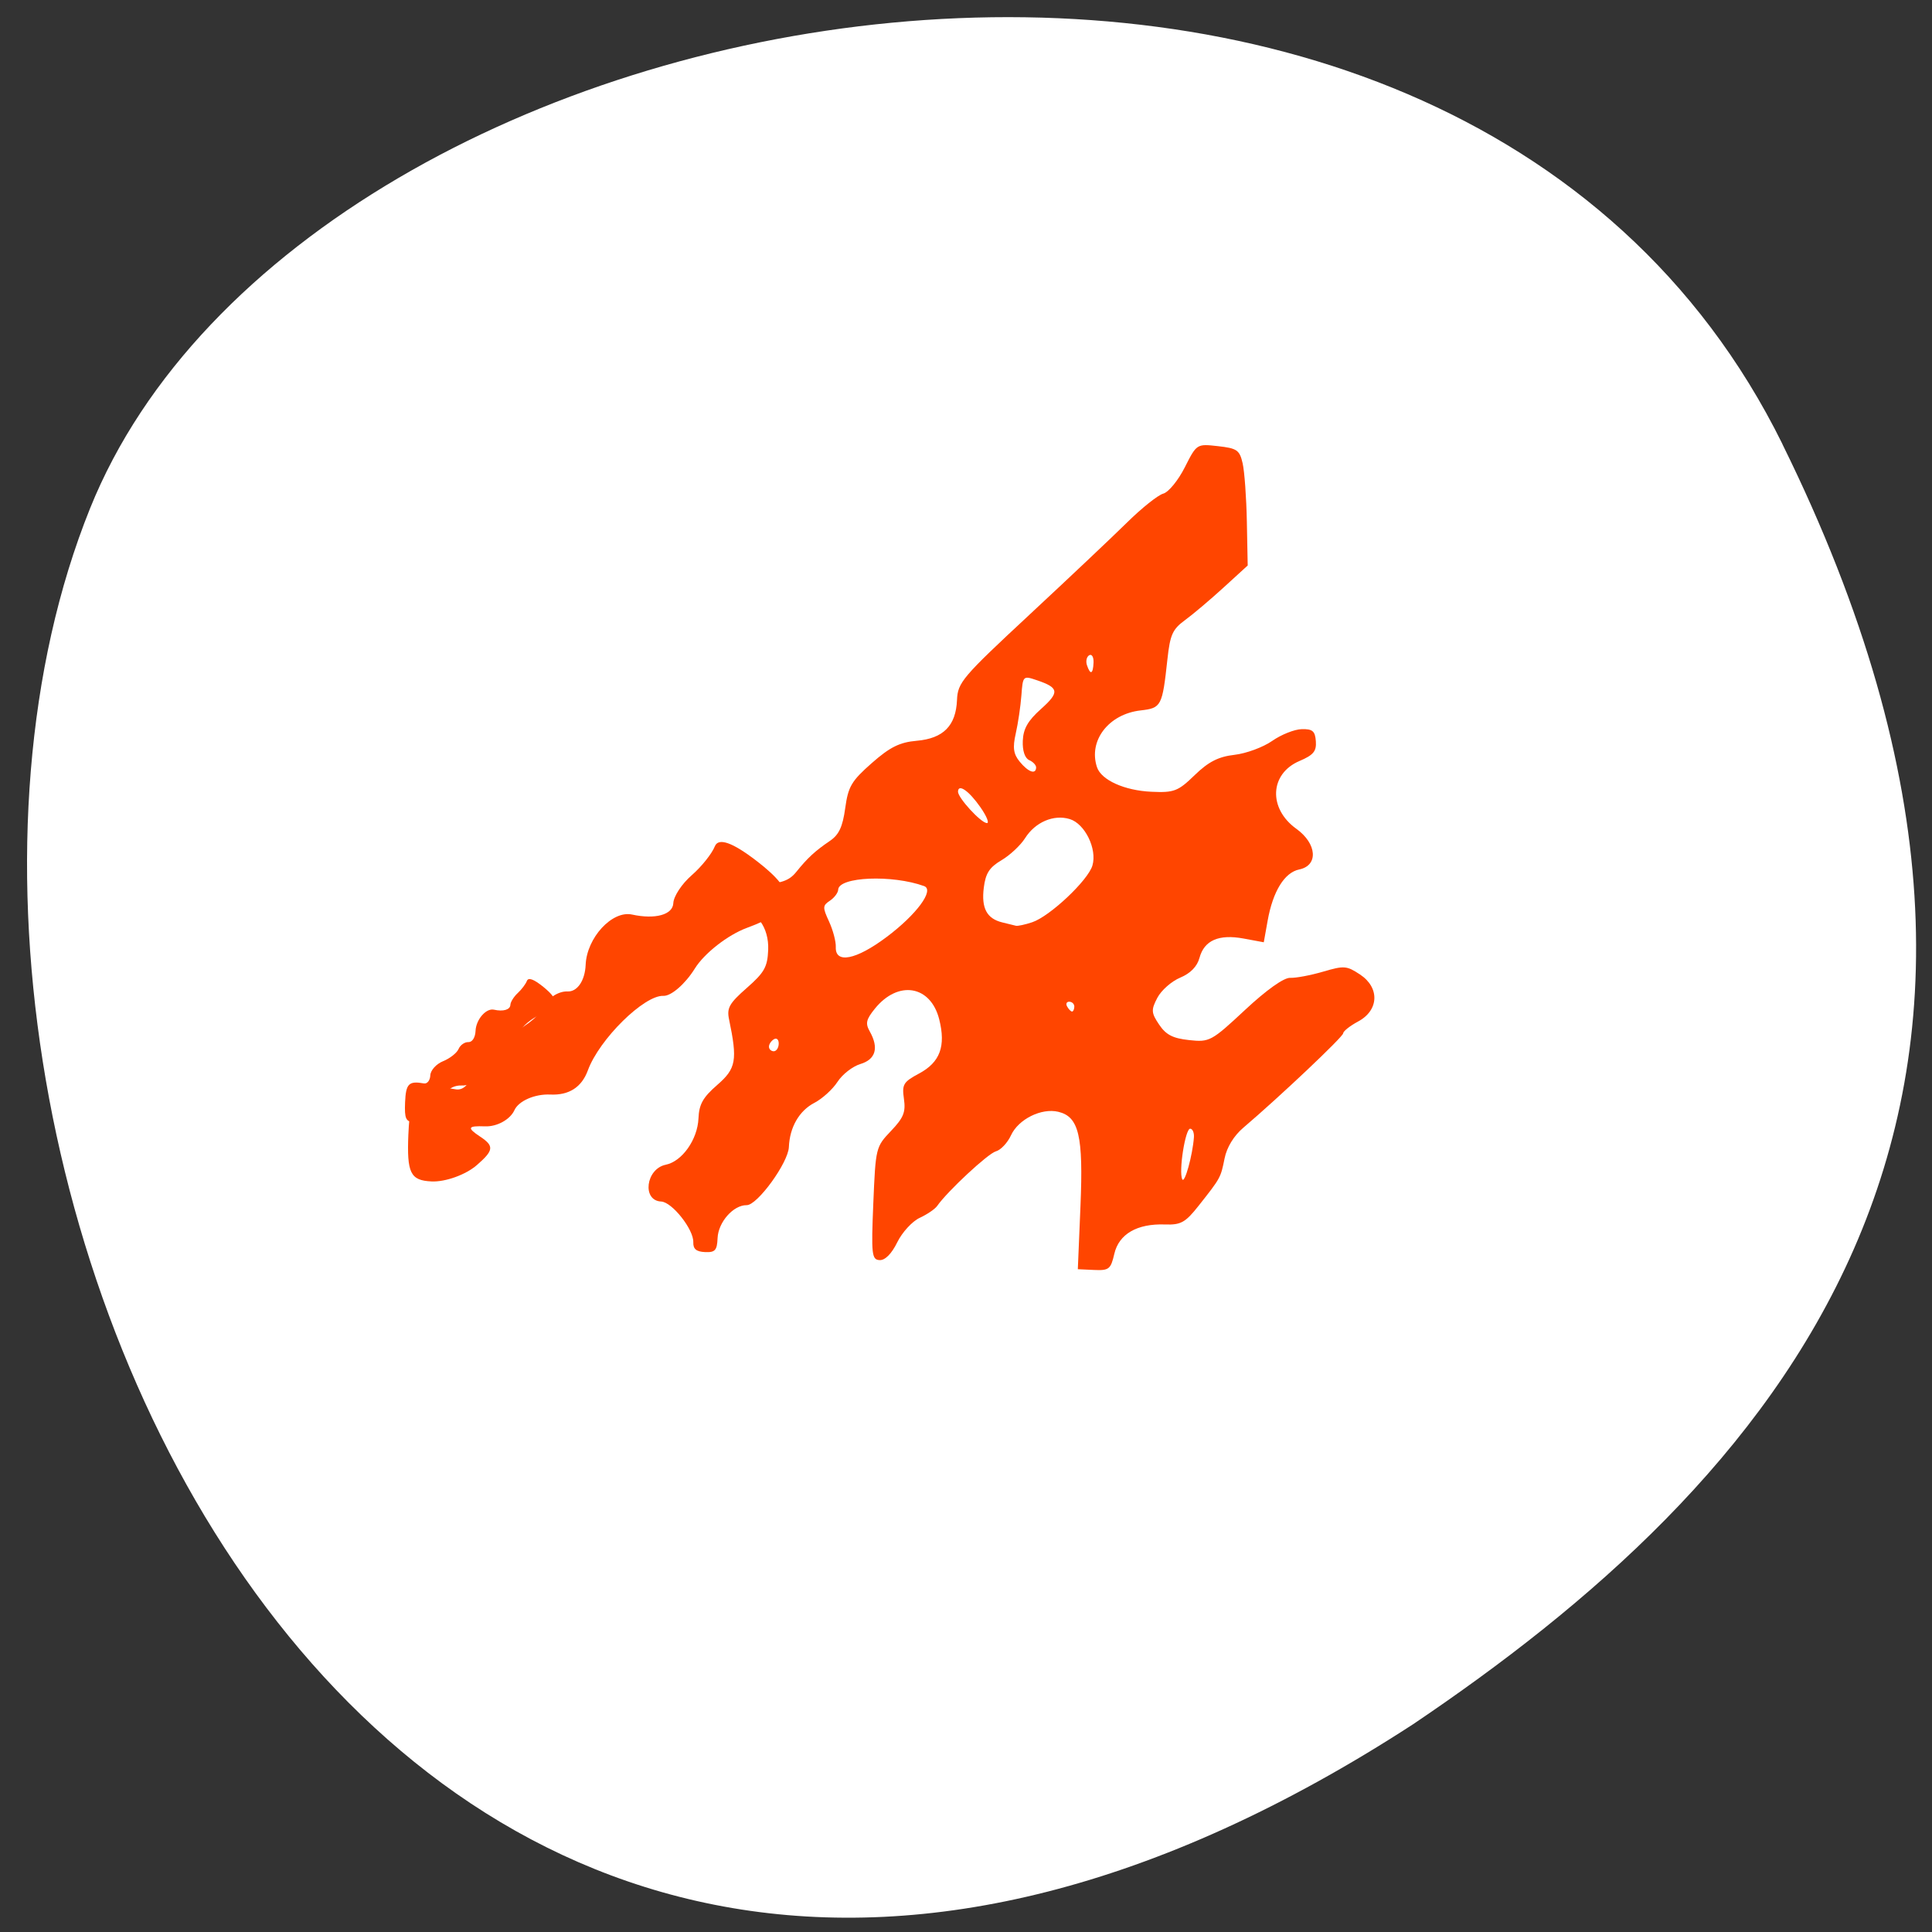 <svg xmlns="http://www.w3.org/2000/svg" viewBox="0 0 256 256"><rect x="0" y="0" width="256" height="256" fill="#333333" stroke="none"/><g style="fill:#fff"><path d="M 236.176,58.829 C 192.03,-30.623 40.44,-3.416 11.94,67.348 -22.021,151.646 49.73,317.804 187.259,228.459 233.634,197.188 280.322,148.283 236.166,58.829 z" style="color:#000"/><path d="m 48.292,152.576 c 0.06,-1.428 0.332,-1.594 2.464,-1.496 1.706,0.078 2.642,-0.249 3.247,-1.138 1.379,-2.024 2.123,-1.389 1.993,1.7 l -0.121,2.89 -3.825,-0.176 c -3.655,-0.168 -3.822,-0.247 -3.758,-1.782 z" style="fill-rule:evenodd"/></g><g style="fill-rule:evenodd"><path d="m 53.675 146.066 c 0.104 -2.477 0.491 -2.865 2.5 -2.507 0.436 0.077 0.815 -0.404 0.843 -1.069 0.028 -0.671 0.783 -1.506 1.693 -1.876 0.903 -0.366 1.827 -1.094 2.052 -1.618 0.225 -0.524 0.809 -0.934 1.298 -0.911 0.51 0.023 0.915 -0.609 0.952 -1.486 0.063 -1.512 1.401 -3.048 2.446 -2.809 1.219 0.278 2.143 0.004 2.17 -0.643 0.016 -0.379 0.451 -1.077 0.966 -1.553 0.515 -0.476 1.065 -1.204 1.222 -1.618 0.19 -0.502 0.926 -0.229 2.207 0.816 2.201 1.797 2.074 2.7 -0.526 3.721 -1.008 0.396 -2.244 1.421 -2.748 2.279 -0.504 0.858 -1.248 1.544 -1.653 1.525 -1.012 -0.046 -3.377 2.426 -3.98 4.161 -0.329 0.946 -0.994 1.402 -1.978 1.357 -0.815 -0.037 -1.666 0.358 -1.89 0.879 -0.224 0.521 -0.919 0.928 -1.543 0.904 -0.915 -0.034 -0.965 0.077 -0.26 0.573 0.744 0.523 0.717 0.762 -0.181 1.591 -0.581 0.536 -1.651 0.948 -2.377 0.915 -1.116 -0.051 -1.304 -0.459 -1.213 -2.63 z" style="fill:#ff4500"/><g style="fill:#fff"><path d="m 79.972 129.415 c -0.009 -0.443 -0.621 -0.833 -1.36 -0.867 -0.963 -0.044 -1.222 -0.344 -0.914 -1.06 0.236 -0.549 0.441 -1.264 0.454 -1.588 0.014 -0.324 0.742 -0.557 1.618 -0.517 0.877 0.04 1.606 -0.222 1.621 -0.583 0.015 -0.361 0.758 -0.952 1.652 -1.315 1.059 -0.429 1.646 -1.182 1.687 -2.161 0.035 -0.827 0.35 -1.49 0.7 -1.473 0.351 0.016 0.625 0.318 0.611 0.672 -0.015 0.357 1.673 0.72 3.798 0.818 3.4 0.156 3.819 0.318 3.771 1.46 -0.03 0.707 -0.341 1.271 -0.691 1.255 -0.351 -0.016 -0.656 0.404 -0.678 0.934 -0.032 0.765 -0.961 0.921 -4.503 0.758 -4.335 -0.199 -4.465 -0.159 -4.53 1.401 -0.048 1.154 -0.411 1.59 -1.289 1.55 -0.672 -0.031 -1.382 0.299 -1.577 0.732 -0.284 0.631 -0.358 0.627 -0.372 -0.017 z"/><path d="m 122.583,117.375 c 0.039,-0.941 -0.623,-1.086 -7.279,-1.601 -1.051,-0.081 -2.28,0.097 -2.731,0.396 -0.608,0.403 -0.799,0.024 -0.737,-1.462 0.065,-1.562 0.36,-1.993 1.33,-1.948 1.61,0.074 4.613,-2.697 4.681,-4.319 0.034,-0.815 0.487,-1.235 1.29,-1.199 0.681,0.031 1.44,-0.243 1.687,-0.61 0.247,-0.367 0.793,-0.516 1.213,-0.331 0.42,0.185 0.784,-0.141 0.81,-0.723 0.267,-6.102 0.529,-7.062 1.968,-7.201 0.927,-0.09 1.537,-0.652 1.707,-1.575 0.194,-1.056 0.69,-1.416 1.873,-1.362 1.073,0.049 1.738,-0.349 1.996,-1.195 0.213,-0.698 0.784,-1.251 1.269,-1.229 0.487,0.022 0.913,-0.607 0.952,-1.404 0.074,-1.523 1.407,-3.979 1.363,-2.512 -0.013,0.442 0.407,0.823 0.932,0.847 0.691,0.032 0.926,0.758 0.849,2.613 -0.078,1.856 -0.373,2.557 -1.064,2.525 -0.708,-0.033 -0.988,0.705 -1.077,2.847 -0.09,2.141 0.127,2.902 0.835,2.934 0.526,0.024 0.944,0.333 0.929,0.686 -0.015,0.353 -0.505,0.62 -1.089,0.594 -0.584,-0.027 -0.934,0.093 -0.776,0.266 0.475,0.522 5.031,-0.196 5.057,-0.797 0.013,-0.307 -0.694,-0.591 -1.57,-0.631 -1.464,-0.067 -1.584,-0.309 -1.473,-2.964 0.111,-2.655 0.251,-2.885 1.715,-2.817 1.193,0.055 1.608,-0.265 1.65,-1.272 0.034,-0.805 0.574,-1.456 1.345,-1.622 2.55,-0.549 1.518,-2.047 -1.505,-2.186 -2.635,-0.121 -2.863,-0.263 -2.802,-1.738 0.037,-0.883 0.354,-1.593 0.705,-1.577 0.351,0.016 0.669,-0.621 0.708,-1.416 0.054,-1.099 0.198,-1.221 0.602,-0.512 0.45,0.789 0.703,0.776 1.636,-0.086 0.607,-0.56 1.371,-1.007 1.696,-0.992 0.326,0.015 0.61,-0.406 0.632,-0.936 0.022,-0.53 -0.267,-0.978 -0.643,-0.995 -0.376,-0.017 -0.235,-0.445 0.314,-0.951 1.12,-1.033 3.652,-1.143 3.611,-0.156 -0.015,0.353 0.26,0.656 0.611,0.672 0.925,0.043 0.911,-3.009 -0.016,-3.436 -0.627,-0.288 -0.624,-0.363 0.016,-0.375 0.439,-0.008 0.816,-0.416 0.836,-0.906 0.021,-0.511 0.998,-1.028 2.286,-1.211 1.968,-0.279 2.259,-0.557 2.328,-2.217 0.072,-1.726 0.665,-2.214 2.241,-1.845 0.309,0.072 1.269,-0.482 2.134,-1.232 1.179,-1.021 1.377,-1.503 0.791,-1.924 -1.074,-0.77 0.616,-1.761 2.851,-1.671 1.494,0.06 1.695,0.368 1.939,2.968 0.275,2.939 -0.455,5.627 -1.723,6.339 -0.382,0.215 -0.682,0.084 -0.666,-0.29 0.047,-1.126 -1.89,-0.853 -2.381,0.335 -0.251,0.608 -0.847,1.319 -1.324,1.58 -0.477,0.261 -0.89,1.039 -0.919,1.728 -0.034,0.801 -0.488,1.233 -1.259,1.197 -1.548,-0.071 -2.031,1.114 -2.211,5.421 -0.111,2.665 -0.369,3.47 -1.102,3.436 -0.526,-0.024 -0.976,0.317 -1,0.759 -0.029,0.535 -0.236,0.472 -0.621,-0.189 -0.341,-0.586 -0.595,-0.681 -0.619,-0.233 -0.023,0.418 -0.623,0.916 -1.334,1.108 -0.962,0.26 -1.316,0.913 -1.384,2.554 -0.089,2.128 0.658,2.927 1.528,1.636 0.231,-0.343 0.726,-0.61 1.099,-0.593 0.428,0.02 0.37,0.374 -0.156,0.958 -0.459,0.51 -1.229,0.909 -1.712,0.887 -0.483,-0.022 -0.9,0.469 -0.926,1.092 -0.026,0.623 -0.705,1.388 -1.508,1.701 -0.903,0.351 -1.566,1.239 -1.737,2.325 -0.152,0.966 -0.584,1.743 -0.96,1.726 -0.376,-0.017 -1.064,0.447 -1.528,1.032 -0.719,0.906 -0.993,0.927 -1.849,0.145 -0.552,-0.505 -1.196,-0.741 -1.431,-0.524 -0.235,0.217 -0.092,0.409 0.317,0.428 1.503,0.069 0.665,2.573 -0.973,2.909 -0.886,0.181 -1.629,0.66 -1.651,1.063 -0.026,0.467 -0.201,0.492 -0.482,0.069 -0.243,-0.365 -1.015,-0.69 -1.717,-0.722 -0.917,-0.042 -1.311,-0.557 -1.403,-1.834 -0.1,-1.395 -0.461,-1.791 -1.679,-1.847 -1.299,-0.06 -1.565,0.243 -1.632,1.856 -0.068,1.627 0.167,1.938 1.513,2 1.336,0.061 1.581,0.377 1.515,1.947 -0.043,1.03 0.275,2.011 0.707,2.18 0.432,0.169 -0.305,0.616 -1.638,0.994 -1.913,0.542 -2.438,1.015 -2.489,2.243 -0.04,0.955 -0.435,1.539 -1.021,1.512 -0.526,-0.024 -0.974,0.39 -0.997,0.92 -0.022,0.53 -0.327,0.95 -0.678,0.934 -0.351,-0.016 -0.619,-0.463 -0.597,-0.993 z m 3.418,-5.359 c 0.016,-0.379 -0.383,-1.142 -0.887,-1.696 -0.814,-0.895 -0.924,-0.824 -0.985,0.644 -0.043,1.04 0.285,1.668 0.887,1.696 0.526,0.024 0.969,-0.266 0.985,-0.644 z m -4.314,-3.771 c 0.036,-0.854 -0.136,-0.905 -0.946,-0.286 -0.544,0.416 -0.994,0.865 -1,0.998 -0.005,0.133 0.42,0.262 0.946,0.286 0.526,0.024 0.976,-0.425 1,-0.998 z m 19.62,-10.926 c 0.03,-0.714 -0.371,-1.304 -0.903,-1.329 -0.531,-0.024 -0.98,0.527 -1.01,1.241 -0.03,0.714 0.371,1.304 0.903,1.329 0.531,0.024 0.98,-0.527 1.01,-1.241 z m 4.785,-7.503 c 0.015,-0.353 -0.26,-0.656 -0.611,-0.672 -0.351,-0.016 -0.594,-1.113 -0.541,-2.438 l 0.097,-2.409 -1.029,1.796 c -1.298,2.264 -1.324,2.923 -0.12,2.978 0.526,0.024 0.944,0.333 0.929,0.686 -0.015,0.353 0.26,0.656 0.611,0.672 0.351,0.016 0.65,-0.26 0.664,-0.613 z m 14.791,-17.662 c 0.022,-0.53 -0.247,-0.977 -0.597,-0.993 -0.351,-0.016 -0.656,0.404 -0.678,0.934 -0.022,0.53 0.247,0.977 0.597,0.993 0.351,0.016 0.656,-0.404 0.678,-0.934 z"/><path d="m 115.869 159.059 c 0.449 -6.943 0.637 -7.855 1.608 -7.817 1.546 0.061 2.907 -1.43 3.517 -3.854 0.414 -1.643 0.314 -2.077 -0.486 -2.114 -2.054 -0.094 -0.871 -1.936 1.654 -2.574 l 2.582 -0.653 l 0.199 -4.762 c 0.137 -3.27 -0.074 -5.062 -0.673 -5.721 -1.182 -1.3 -6.643 -1.526 -7.627 -0.316 -0.552 0.678 -0.991 0.729 -1.675 0.196 -0.698 -0.544 -0.727 -0.795 -0.117 -1.012 0.446 -0.159 0.852 -1.277 0.902 -2.484 0.051 -1.207 0.379 -2.181 0.729 -2.165 0.351 0.016 0.656 -0.404 0.678 -0.934 0.025 -0.599 0.642 -0.936 1.634 -0.89 1.139 0.052 1.608 -0.274 1.645 -1.143 0.028 -0.669 0.488 -1.363 1.023 -1.542 0.534 -0.179 0.996 -0.913 1.026 -1.631 0.04 -0.964 0.471 -1.286 1.648 -1.232 1.169 0.054 1.608 -0.269 1.648 -1.211 0.065 -1.562 -0.172 -1.605 -1.597 -0.291 -0.832 0.768 -1.215 0.82 -1.553 0.212 -0.284 -0.511 -2.356 -0.94 -5.641 -1.168 -4.415 -0.307 -5.186 -0.524 -5.148 -1.453 0.025 -0.601 0.559 -1.364 1.188 -1.696 1.051 -0.555 1.04 -0.61 -0.131 -0.68 -1.162 -0.07 -1.241 -0.438 -0.891 -4.187 0.348 -3.732 0.527 -4.14 1.942 -4.429 0.857 -0.175 1.576 -0.747 1.598 -1.27 0.022 -0.523 0.465 -0.932 0.984 -0.908 0.519 0.024 1.158 -0.684 1.42 -1.572 0.437 -1.484 0.731 -1.592 3.606 -1.327 2.793 0.257 3.339 0.077 5.068 -1.67 1.277 -1.291 1.624 -1.972 1.017 -2 -1.285 -0.059 -1.033 -4.349 0.328 -5.606 0.841 -0.776 1.154 -0.8 1.532 -0.12 0.35 0.629 0.605 0.498 0.964 -0.496 0.269 -0.743 1.056 -1.624 1.749 -1.958 0.693 -0.334 1.277 -1.012 1.297 -1.505 0.021 -0.494 0.619 -1.055 1.33 -1.247 0.711 -0.192 1.31 -0.784 1.333 -1.315 0.05 -1.201 1.649 -2.731 2.799 -2.678 1.084 0.05 3.151 -2.136 3.204 -3.388 0.022 -0.519 0.764 -1.092 1.65 -1.274 0.886 -0.181 1.628 -0.753 1.65 -1.27 0.046 -1.096 1.632 -2.705 2.621 -2.66 1.145 0.053 3.337 -2.341 3.394 -3.705 0.041 -0.98 0.479 -1.265 1.846 -1.202 2.7 0.124 4.672 -1.911 4.799 -4.953 l 0.106 -2.544 l 2.869 0.132 l 2.869 0.132 l -0.245 5.86 c -0.215 5.136 -0.123 5.766 0.745 5.104 0.856 -0.653 0.973 -0.353 0.866 2.213 -0.072 1.729 -0.417 2.956 -0.825 2.937 -0.979 -0.045 -4.559 3.596 -4.604 4.683 -0.022 0.531 -0.697 0.865 -1.658 0.821 -0.891 -0.041 -2.236 0.455 -2.989 1.101 -1.177 1.011 -1.374 1.834 -1.409 5.888 -0.056 6.538 0.131 6.215 -3.429 5.941 -1.986 -0.152 -3.471 0.076 -4.018 0.617 -0.637 0.631 -0.651 0.748 -0.052 0.442 0.449 -0.229 0.804 -0.13 0.789 0.22 -0.015 0.35 -0.536 0.777 -1.158 0.949 -1.206 0.333 -3.134 3.44 -2.162 3.485 0.318 0.015 0.547 0.749 0.51 1.632 -0.037 0.883 0.22 1.619 0.57 1.635 0.351 0.016 0.621 0.429 0.6 0.918 -0.05 1.204 1.946 1.754 7.294 2.01 4.646 0.222 6.05 -0.33 6.137 -2.412 0.027 -0.636 0.335 -1.143 0.686 -1.127 0.351 0.016 0.656 -0.404 0.678 -0.934 0.031 -0.75 0.892 -0.924 3.881 -0.787 3.51 0.161 3.899 0.041 4.514 -1.402 0.379 -0.887 1.182 -1.555 1.836 -1.525 0.64 0.029 1.496 -0.254 1.903 -0.629 1.051 -0.97 2.101 -0.03 2.024 1.812 -0.05 1.203 -0.403 1.552 -1.518 1.501 -2.746 -0.126 -4.358 1.528 -4.487 4.604 -0.143 3.413 0.286 4.856 1.46 4.91 0.488 0.022 0.875 0.343 0.86 0.711 -0.015 0.369 0.333 0.64 0.773 0.603 1.911 -0.161 2.384 0.266 2.308 2.085 -0.062 1.483 -0.367 1.914 -1.326 1.87 -0.685 -0.032 -1.99 0.245 -2.9 0.614 -1.484 0.602 -1.672 1.042 -1.815 4.261 -0.16 3.571 -1.281 6.335 -1.883 4.637 -0.175 -0.495 -1.501 -0.873 -3.356 -0.959 -3.323 -0.153 -3.862 0.349 -4.004 3.73 -0.07 1.663 -0.298 1.864 -2.033 1.785 -3.442 -0.158 -4.462 0.765 -4.593 4.156 -0.065 1.666 0.082 3.329 0.324 3.696 0.62 0.938 4.592 2.46 6.666 2.555 1.976 0.091 4.979 -2.502 5.057 -4.367 0.037 -0.895 0.525 -1.169 1.962 -1.103 1.608 0.074 1.923 -0.164 1.979 -1.495 0.084 -2.004 1.779 -2.837 5.431 -2.669 1.939 0.089 2.972 -0.17 3.25 -0.816 0.529 -1.23 2.372 -1.145 2.32 0.107 -0.025 0.6 0.562 0.991 1.554 1.037 1.397 0.064 1.582 0.352 1.5 2.321 -0.052 1.236 -0.31 2.262 -0.574 2.28 -0.264 0.017 -1.129 0.074 -1.921 0.126 -1.881 0.123 -2.258 0.525 -2.34 2.494 -0.045 1.09 -0.418 1.617 -1.122 1.584 -1.226 -0.056 -3.117 1.799 -3.502 3.437 -0.155 0.658 -1.146 1.322 -2.36 1.581 -1.968 0.419 -2.396 0.944 -2.249 2.766 0.062 0.777 -2.402 1.779 -3.489 1.419 -0.888 -0.294 -2.334 1.764 -2.403 3.423 -0.035 0.827 -0.538 1.539 -1.188 1.678 -1.074 0.231 -1.075 0.248 -0.015 0.368 0.756 0.085 1.09 0.662 1.043 1.8 -0.051 1.225 -0.323 1.563 -1.011 1.261 -0.527 -0.232 -0.956 -0.061 -0.974 0.388 -0.018 0.441 -0.625 1.192 -1.347 1.669 -0.723 0.477 -1.341 1.526 -1.375 2.331 -0.058 1.382 -0.307 1.453 -4.456 1.262 -4.84 -0.222 -5.18 0.032 -5.345 3.99 -0.087 2.081 -0.208 2.19 -2.323 2.093 -2.188 -0.1 -2.229 -0.154 -2.121 -2.741 0.087 -2.081 0.309 -2.551 1.051 -2.224 0.637 0.28 0.958 0.011 0.993 -0.831 0.035 -0.842 -0.262 -1.139 -0.92 -0.919 -0.798 0.268 -0.943 -0.374 -0.808 -3.597 0.128 -3.059 0.375 -3.913 1.12 -3.879 0.595 0.027 0.982 -0.563 1.023 -1.562 0.042 -0.999 -0.294 -1.622 -0.889 -1.65 -0.584 -0.027 -0.931 -0.643 -0.892 -1.581 0.079 -1.884 -0.925 -2.364 -5.374 -2.568 -3.029 -0.139 -3.461 -0.001 -3.508 1.126 -0.029 0.707 -0.341 1.271 -0.691 1.255 -0.351 -0.016 -0.669 0.727 -0.708 1.651 -0.06 1.446 -0.291 1.628 -1.651 1.301 -1.228 -0.295 -1.592 -0.114 -1.631 0.815 -0.028 0.658 -0.489 1.175 -1.026 1.151 -0.537 -0.025 -1.188 0.452 -1.446 1.06 -0.603 1.418 -1.92 2.647 -2.794 2.607 -0.376 -0.017 -0.713 0.691 -0.75 1.574 -0.057 1.372 -0.359 1.592 -2.069 1.514 -2.416 -0.111 -3.75 1.315 -3.897 4.165 -0.086 1.662 -0.371 2.075 -1.402 2.027 -1.24 -0.057 -1.273 -0.388 -0.787 -7.92 z m 42.139 -1.926 c 0.026 -0.087 0.28 -2.273 0.565 -4.856 0.472 -4.285 0.415 -4.683 -0.65 -4.528 -0.92 0.133 -1.278 0.979 -1.694 4 -0.597 4.339 -0.428 5.444 0.844 5.503 0.488 0.022 0.909 -0.031 0.935 -0.118 z m -15.034 -23.324 c 0.006 -0.148 -0.144 -0.734 -0.333 -1.302 -0.493 -1.481 -2.111 -1.355 -2.174 0.169 -0.036 0.856 0.371 1.304 1.221 1.343 0.701 0.032 1.28 -0.062 1.286 -0.21 z m -4.655 -10.885 c 0.015 -0.353 0.457 -0.623 0.983 -0.598 0.595 0.027 0.982 -0.563 1.023 -1.562 0.037 -0.883 0.428 -1.633 0.868 -1.667 0.441 -0.034 1.091 -0.115 1.445 -0.181 0.354 -0.066 1.004 -0.137 1.444 -0.157 0.44 -0.021 0.823 -0.595 0.852 -1.276 0.029 -0.681 0.5 -1.653 1.048 -2.158 0.548 -0.506 1.008 -1.194 1.022 -1.529 0.014 -0.335 -0.39 -0.989 -0.897 -1.453 -0.508 -0.464 -0.905 -1.262 -0.884 -1.774 0.076 -1.809 -1.654 -2.847 -4.999 -3.001 -2.757 -0.127 -3.356 0.055 -3.68 1.118 -0.213 0.698 -0.641 1.258 -0.95 1.243 -0.31 -0.014 -0.593 0.697 -0.63 1.58 -0.054 1.285 -0.386 1.591 -1.661 1.533 -2.281 -0.105 -4.234 1.952 -4.343 4.575 -0.118 2.83 0.373 4.253 1.485 4.304 0.488 0.022 0.876 0.33 0.861 0.683 -0.015 0.353 1.551 0.715 3.48 0.803 1.929 0.088 3.519 -0.128 3.533 -0.481 z m -8.645 -10.179 c 1.013 -0.934 1.056 -1.753 0.097 -1.798 -0.409 -0.019 -0.565 0.163 -0.346 0.403 0.219 0.241 -0.116 0.795 -0.744 1.232 -0.628 0.437 -0.84 0.818 -0.473 0.846 0.368 0.028 1.027 -0.28 1.466 -0.684 z m -3.692 -0.31 c 0.006 -0.148 -0.144 -0.734 -0.333 -1.302 -0.487 -1.46 -1.473 -1.333 -1.537 0.199 -0.03 0.714 0.371 1.304 0.903 1.329 0.526 0.024 0.961 -0.077 0.968 -0.225 z m 5.918 -4.039 c 0.028 -0.665 -0.334 -1.227 -0.803 -1.249 -0.47 -0.021 -1.151 -0.777 -1.513 -1.678 -0.387 -0.962 -1.192 -1.664 -1.948 -1.698 -1.007 -0.046 -1.306 0.362 -1.369 1.868 -0.064 1.527 0.196 1.94 1.254 1.988 0.771 0.035 1.446 0.578 1.598 1.286 0.344 1.601 2.711 1.162 2.781 -0.516 z m -10.214 -0.151 c 0.036 -0.854 -0.136 -0.905 -0.946 -0.286 -0.544 0.416 -0.994 0.865 -1 0.998 -0.005 0.133 0.42 0.262 0.946 0.286 0.526 0.024 0.976 -0.425 1 -0.998 z m -2.173 -1.524 c -0.437 -0.48 -2.249 0.365 -2.279 1.062 -0.018 0.423 0.442 0.401 1.251 -0.059 0.703 -0.4 1.166 -0.851 1.028 -1.003 z m 15.598 1.274 c 0.06 -1.425 -1.534 -1.241 -2.177 0.251 -0.253 0.589 0.045 0.918 0.869 0.955 0.823 0.038 1.273 -0.377 1.308 -1.207 z m -12.002 -3.222 c 0.029 -0.707 -0.241 -1.119 -0.6 -0.917 -0.36 0.202 -0.678 0.946 -0.708 1.652 -0.03 0.707 0.241 1.119 0.6 0.917 0.36 -0.202 0.678 -0.946 0.708 -1.652 z m 13.757 -0.579 c -0.202 -0.363 -0.654 -0.674 -1.005 -0.69 -0.351 -0.016 -0.472 0.268 -0.27 0.631 0.202 0.363 0.654 0.674 1.005 0.69 0.351 0.016 0.472 -0.268 0.27 -0.631 z m -0.328 -1.704 c 2.343 -0.361 2.678 -1.226 0.627 -1.616 -1.207 -0.23 -1.409 -0.665 -1.318 -2.84 0.091 -2.175 0.329 -2.591 1.55 -2.709 0.794 -0.077 1.46 -0.536 1.48 -1.022 0.02 -0.485 0.66 -1.281 1.421 -1.769 1.833 -1.174 1.109 -2.289 -1.565 -2.412 -1.186 -0.054 -2.321 -0.396 -2.523 -0.759 -0.202 -0.363 -0.996 -0.674 -1.765 -0.691 l -1.398 -0.031 l 1.392 1.074 c 1.622 1.251 1.795 4.624 0.264 5.137 -1.221 0.409 -1.577 5.689 -0.42 6.225 0.589 0.273 0.54 0.52 -0.202 1 -1.132 0.732 -0.404 0.855 2.458 0.413 z m 4.767 -5.171 c 0.03 -0.714 -0.371 -1.304 -0.903 -1.329 -0.531 -0.024 -0.98 0.527 -1.01 1.241 -0.03 0.714 0.371 1.304 0.903 1.329 0.531 0.024 0.98 -0.527 1.01 -1.241 z m -10.385 -3.695 c 0.232 -0.343 0.117 -0.638 -0.254 -0.655 -0.371 -0.017 -0.687 0.258 -0.702 0.611 -0.015 0.353 0.1 0.648 0.254 0.655 0.155 0.008 0.471 -0.268 0.702 -0.611 z m 15.168 -3.77 c 0.014 -0.332 -0.254 -0.796 -0.596 -1.031 -0.342 -0.234 -0.601 -1.349 -0.576 -2.478 l 0.045 -2.052 l -1.12 2.044 c -1.06 1.934 -1.056 2.097 0.073 3.04 1.392 1.162 2.138 1.326 2.173 0.477 z m 2.537 0.438 c 0.028 -0.678 -1.183 -1.019 -1.572 -0.442 -0.235 0.349 0.019 0.655 0.566 0.68 0.547 0.025 0.999 -0.082 1.006 -0.238 z m 1.943 -0.63 c 0.023 -0.551 -0.252 -0.836 -0.612 -0.634 -0.36 0.202 -0.666 0.64 -0.679 0.972 -0.014 0.332 0.262 0.618 0.612 0.634 0.351 0.016 0.656 -0.421 0.679 -0.972 z m -13.267 -3.505 c 0.014 -0.332 -0.262 -0.618 -0.612 -0.634 -0.351 -0.016 -0.656 0.421 -0.679 0.972 -0.023 0.551 0.252 0.836 0.612 0.634 0.36 -0.202 0.665 -0.64 0.679 -0.972 z m 9.204 -6.259 c 0.089 -2.138 -0.947 -2.695 -1.401 -0.754 -0.374 1.6 -0.145 2.253 0.804 2.297 0.292 0.013 0.561 -0.681 0.597 -1.544 z m 10.35 -3.102 c 0.015 -0.353 -0.1 -0.648 -0.254 -0.655 -0.155 -0.007 -0.471 0.268 -0.702 0.611 -0.231 0.343 -0.117 0.638 0.254 0.655 0.371 0.017 0.687 -0.258 0.702 -0.611 z m 4.573 -2.44 c 0.015 -0.353 -0.267 -0.477 -0.627 -0.275 -0.36 0.202 -0.666 0.657 -0.681 1.01 -0.015 0.353 0.267 0.477 0.627 0.275 0.36 -0.202 0.666 -0.657 0.681 -1.01 z m 0.091 -2.172 c 0.022 -0.53 -0.39 -0.983 -0.916 -1.007 -0.526 -0.024 -0.974 0.39 -0.997 0.92 -0.022 0.53 0.39 0.983 0.916 1.007 0.526 0.024 0.974 -0.39 0.997 -0.92 z m -7.988 -1.437 c -0.203 -0.364 -0.725 -0.326 -1.274 0.093 -1.254 0.958 -1.183 1.127 0.336 0.8 0.705 -0.152 1.127 -0.554 0.939 -0.893 z m 7.966 -3.734 c -0.338 -1.016 -4.168 -1.546 -4.208 -0.583 -0.013 0.304 0.671 0.452 1.52 0.329 1.19 -0.173 1.639 0.125 1.962 1.306 0.242 0.887 0.55 1.189 0.732 0.719 0.172 -0.446 0.17 -1.243 -0.006 -1.77 z m -4.903 0.761 c 0.015 -0.353 -0.26 -0.656 -0.611 -0.672 -0.351 -0.016 -0.65 0.26 -0.664 0.613 -0.015 0.353 0.26 0.656 0.611 0.672 0.351 0.016 0.65 -0.26 0.664 -0.613 z"/><path d="m 115.869 159.059 c 0.481 -7.445 0.58 -7.867 1.863 -7.992 2.003 -0.195 4.293 -5.723 2.406 -5.809 -1.648 -0.076 -0.287 -1.857 2.027 -2.654 l 2.592 -0.892 l 0.171 -4.084 c 0.219 -5.232 -0.782 -6.988 -4.067 -7.139 -1.305 -0.06 -2.973 0.276 -3.708 0.747 -2.07 1.327 -2.986 0.274 -2.035 -2.341 1.362 -3.748 2.256 -5.002 3.523 -4.944 0.676 0.031 1.395 -0.494 1.601 -1.169 0.206 -0.674 0.782 -1.362 1.282 -1.53 0.499 -0.167 0.932 -0.871 0.961 -1.565 0.034 -0.816 0.559 -1.309 1.489 -1.4 0.831 -0.081 1.56 -0.677 1.73 -1.413 0.29 -1.259 0.278 -1.26 -1.122 -0.099 -1.086 0.901 -1.584 0.99 -2.134 0.385 -0.428 -0.471 -2.729 -0.882 -5.691 -1.018 -4.364 -0.2 -4.967 -0.37 -4.924 -1.385 0.027 -0.636 0.407 -1.487 0.846 -1.892 0.62 -0.572 0.592 -0.745 -0.127 -0.777 -0.735 -0.033 -0.845 -0.896 -0.536 -4.208 0.214 -2.292 0.66 -4.154 0.993 -4.139 0.817 0.038 5.204 -4.054 5.239 -4.886 0.016 -0.375 1.535 -0.595 3.498 -0.504 4.329 0.199 5.5 -0.977 5.204 -5.223 -0.145 -2.084 0.089 -3.11 0.876 -3.836 0.591 -0.545 1.302 -0.834 1.581 -0.643 0.279 0.192 1.245 -0.511 2.146 -1.562 0.901 -1.051 2.238 -2.487 2.97 -3.193 0.732 -0.705 1.65 -1.85 2.039 -2.543 0.389 -0.693 1.257 -1.342 1.93 -1.44 1.312 -0.193 3.587 -2.379 3.67 -3.526 0.028 -0.384 0.781 -0.995 1.675 -1.357 0.893 -0.362 1.638 -0.974 1.654 -1.36 0.035 -0.846 1.701 -2.464 2.5 -2.427 0.953 0.044 3.466 -2.746 3.514 -3.902 0.031 -0.732 0.571 -1.059 1.67 -1.008 2.297 0.106 4.871 -2.65 4.983 -5.335 0.089 -2.125 0.129 -2.153 2.959 -2.023 l 2.869 0.132 l -0.144 3.453 c -0.18 4.315 0.302 7.584 1.056 7.16 0.316 -0.178 0.521 0.946 0.457 2.497 -0.097 2.321 -0.395 2.954 -1.687 3.577 -0.863 0.416 -2.132 1.71 -2.821 2.875 -0.839 1.419 -1.715 2.097 -2.654 2.054 -0.771 -0.035 -2.056 0.701 -2.854 1.637 -1.199 1.406 -1.457 2.429 -1.479 5.885 -0.039 6.039 0.109 5.798 -3.464 5.634 -1.953 -0.09 -3.199 0.136 -3.218 0.583 -0.017 0.401 -0.783 1.372 -1.703 2.159 -1.329 1.135 -1.599 1.8 -1.312 3.231 0.874 4.361 2.383 5.411 8.182 5.692 4.188 0.204 5.538 -0.417 7.006 -3.218 1.102 -2.102 1.288 -2.185 4.577 -2.034 2.785 0.128 3.589 -0.085 4.286 -1.137 0.938 -1.415 4.88 -3.152 5.769 -2.542 0.305 0.21 0.525 1.087 0.489 1.949 -0.052 1.238 -0.396 1.553 -1.635 1.496 -3.987 -0.183 -6.076 6.427 -2.97 9.4 0.846 0.81 1.754 1.449 2.017 1.42 1.538 -0.171 2.057 0.378 1.985 2.099 -0.068 1.627 -0.329 1.916 -1.674 1.854 -2.581 -0.119 -4.231 1.923 -4.389 5.43 -0.166 3.676 -1.046 5.323 -2.178 4.078 -0.417 -0.459 -1.838 -0.884 -3.158 -0.944 -2.623 -0.12 -3.771 1.036 -3.891 3.923 -0.058 1.393 -0.387 1.621 -2.446 1.7 -3.186 0.121 -4.632 2.309 -3.908 5.91 0.464 2.309 0.74 2.57 3.614 3.426 3.855 1.148 5.978 0.435 7.494 -2.517 0.714 -1.389 1.492 -2.014 2.466 -1.978 0.984 0.035 1.569 -0.443 1.895 -1.553 0.593 -2.016 2.148 -2.78 5.358 -2.633 1.457 0.067 2.865 -0.274 3.348 -0.812 1.068 -1.187 2.362 -1.128 2.781 0.128 0.18 0.539 0.909 1.007 1.622 1.04 1.053 0.048 1.278 0.476 1.202 2.289 -0.083 1.977 -0.33 2.28 -2.188 2.672 -1.625 0.343 -2.156 0.828 -2.369 2.162 -0.151 0.946 -0.635 1.703 -1.077 1.683 -0.947 -0.043 -3.318 2.264 -3.947 3.841 -0.242 0.608 -0.966 1.082 -1.608 1.052 -1.462 -0.067 -2.748 1.08 -2.808 2.504 -0.028 0.664 -1.033 1.433 -2.587 1.979 -2.786 0.979 -3.59 2.364 -3.605 6.205 -0.005 1.327 -0.308 2.399 -0.673 2.382 -1.009 -0.046 -3.889 3.211 -3.965 4.484 -0.057 0.949 -0.691 1.094 -4.084 0.939 -4.676 -0.215 -5.573 0.371 -5.713 3.728 -0.099 2.361 -0.175 2.438 -2.333 2.338 -2.17 -0.1 -2.228 -0.171 -2.126 -2.618 0.058 -1.385 0.471 -2.668 0.918 -2.854 0.65 -0.27 0.656 -0.42 0.031 -0.749 -1.13 -0.595 -0.747 -7.221 0.482 -8.355 0.976 -0.9 0.815 -2.794 -0.242 -2.843 -0.313 -0.014 -0.548 -0.546 -0.521 -1.182 0.082 -1.949 -1.266 -2.761 -4.856 -2.926 -2.902 -0.133 -3.499 0.04 -3.826 1.111 -0.213 0.698 -0.641 1.258 -0.95 1.243 -0.31 -0.014 -0.593 0.697 -0.63 1.58 -0.054 1.285 -0.386 1.591 -1.661 1.533 -0.877 -0.04 -1.605 0.191 -1.618 0.514 -0.034 0.813 -4.509 4.997 -5.306 4.96 -0.357 -0.016 -0.679 0.693 -0.716 1.576 -0.054 1.285 -0.386 1.591 -1.661 1.533 -2.164 -0.099 -4.234 1.958 -4.332 4.306 -0.063 1.508 -0.362 1.914 -1.375 1.868 -1.24 -0.057 -1.273 -0.388 -0.787 -7.92 z m 42.16 -2.568 c 0.037 -0.441 0.286 -2.601 0.553 -4.801 0.49 -4.035 -0.122 -5.233 -1.485 -2.912 -0.84 1.429 -1.362 6.613 -0.773 7.673 0.574 1.032 1.619 1.057 1.705 0.04 v -0 z m -15.042 -22.976 c 0.013 -0.31 -0.359 -0.914 -0.827 -1.342 -0.653 -0.597 -0.941 -0.568 -1.239 0.123 -0.213 0.496 -0.223 1.082 -0.022 1.303 0.558 0.613 2.062 0.553 2.089 -0.084 z m -4.309 -10.97 c 0.888 -0.531 1.638 -1.517 1.666 -2.192 0.036 -0.853 0.647 -1.319 2.007 -1.529 3.982 -0.614 4.897 -6.658 1.509 -9.965 -2.669 -2.605 -8.757 -0.633 -8.904 2.883 -0.042 1.011 -0.451 1.354 -1.552 1.303 -4.135 -0.19 -5.817 7.008 -2.157 9.231 2.19 1.33 5.459 1.449 7.432 0.269 z m -12.695 -10.323 c 0.006 -0.265 -0.239 -0.92 -0.543 -1.454 -0.686 -1.204 -1.578 -0.512 -1.118 0.868 0.339 1.019 1.642 1.479 1.662 0.587 z m -4.631 -3.591 c 0.231 -0.343 0.134 -0.637 -0.217 -0.654 -0.351 -0.016 -0.827 0.252 -1.058 0.595 -0.231 0.343 -0.134 0.637 0.217 0.653 0.351 0.016 0.827 -0.252 1.058 -0.595 z m 10.527 0.305 c 0.019 -0.451 -0.449 -1.298 -1.039 -1.88 -0.59 -0.583 -1.357 -1.603 -1.703 -2.267 -0.807 -1.548 -2.793 -0.963 -2.869 0.846 -0.034 0.818 0.542 1.581 1.513 2.004 0.863 0.376 1.556 0.98 1.541 1.342 -0.015 0.362 0.546 0.685 1.248 0.717 0.701 0.032 1.29 -0.311 1.309 -0.762 z m 3.113 -0.925 c 0.18 -0.474 -0.05 -0.726 -0.534 -0.588 -0.467 0.133 -0.99 0.616 -1.163 1.073 -0.18 0.474 0.05 0.726 0.534 0.588 0.467 -0.133 0.99 -0.616 1.163 -1.073 z m -11.881 -3.236 c 0.015 -0.353 -0.267 -0.477 -0.627 -0.275 -0.36 0.202 -0.666 0.657 -0.681 1.01 -0.015 0.353 0.267 0.477 0.627 0.275 0.36 -0.202 0.666 -0.657 0.681 -1.01 z m 15.129 -2.991 c 0.356 -0.185 -0.061 -0.538 -0.925 -0.783 -1.276 -0.363 -1.59 -0.898 -1.67 -2.846 -0.077 -1.886 0.169 -2.488 1.152 -2.818 1.553 -0.52 4.877 -4.109 4.347 -4.692 -0.215 -0.236 -1.207 -0.467 -2.205 -0.512 -0.998 -0.046 -2.357 -0.459 -3.02 -0.919 -0.663 -0.459 -1.44 -0.618 -1.728 -0.353 -0.288 0.265 -0.035 0.787 0.561 1.16 1.341 0.837 1.305 4.025 -0.058 5.066 -1.135 0.866 -1.497 4.793 -0.505 5.474 0.365 0.25 0.491 0.856 0.28 1.346 -0.296 0.687 0.018 0.813 1.371 0.552 0.965 -0.186 2.045 -0.49 2.4 -0.675 z m 2.776 -5.12 c -0.287 -0.517 -0.653 -0.571 -1.096 -0.162 -0.365 0.337 -0.47 0.962 -0.233 1.389 0.287 0.517 0.653 0.571 1.096 0.162 0.365 -0.337 0.47 -0.962 0.233 -1.389 z m 5.075 -6.808 c 0.014 -0.332 -0.254 -0.796 -0.596 -1.031 -0.342 -0.234 -0.606 -1.35 -0.587 -2.478 l 0.034 -2.052 l -1.024 2.113 c -0.936 1.93 -0.928 2.193 0.085 3.04 1.312 1.098 2.053 1.243 2.088 0.408 z m 4.464 0.167 c 0.015 -0.353 -0.26 -0.656 -0.611 -0.672 -0.351 -0.016 -0.65 0.26 -0.664 0.613 -0.015 0.353 0.26 0.656 0.611 0.672 0.351 0.016 0.65 -0.26 0.664 -0.613 z m -13.254 -3.827 c 0.015 -0.353 -0.26 -0.656 -0.611 -0.672 -0.351 -0.016 -0.65 0.26 -0.664 0.613 -0.015 0.353 0.26 0.656 0.611 0.672 0.351 0.016 0.65 -0.26 0.664 -0.613 z m 9.208 -6.334 c 0.037 -0.883 -0.22 -1.619 -0.57 -1.635 -0.351 -0.016 -0.668 0.693 -0.705 1.577 -0.037 0.883 0.22 1.619 0.57 1.635 0.351 0.016 0.668 -0.693 0.705 -1.577 z m 14.471 -7.702 c 0.014 -0.336 -0.279 -0.728 -0.65 -0.872 -0.372 -0.144 -0.696 0.22 -0.721 0.809 -0.025 0.589 0.268 0.981 0.65 0.872 0.382 -0.109 0.706 -0.473 0.721 -0.809 z m -1.299 -5.919 c -0.203 -0.223 -0.752 -0.271 -1.22 -0.107 -0.517 0.182 -0.372 0.341 0.369 0.406 0.671 0.059 1.054 -0.076 0.851 -0.299 v 0 z"/><path d="m 91.619 158.403 c -0.456 -0.569 -0.506 -0.964 -0.12 -0.946 0.946 0.043 1.004 -4.286 0.063 -4.719 -0.627 -0.288 -0.624 -0.363 0.016 -0.375 0.439 -0.008 0.816 -0.428 0.837 -0.933 0.021 -0.505 0.685 -0.982 1.475 -1.058 0.832 -0.081 1.559 -0.675 1.727 -1.413 0.16 -0.701 0.699 -1.487 1.197 -1.747 1.11 -0.579 1.366 -4.249 0.3 -4.298 -0.595 -0.027 -0.588 -0.199 0.032 -0.771 1.197 -1.104 1.233 -5.607 0.045 -5.661 -0.526 -0.024 -0.945 -0.326 -0.93 -0.67 0.017 -0.407 0.59 -0.381 1.635 0.075 2.29 0.998 2.794 0.918 2.852 -0.455 0.028 -0.666 0.483 -1.969 1.011 -2.895 0.948 -1.663 0.971 -1.667 1.817 -0.332 0.751 1.187 1.147 1.285 3.237 0.806 1.309 -0.301 2.653 -0.36 2.986 -0.131 0.343 0.235 0.459 -0.025 0.268 -0.599 -0.186 -0.558 -0.02 -1 0.368 -0.982 0.388 0.018 0.748 -0.979 0.8 -2.216 0.087 -2.088 0.235 -2.242 2.079 -2.157 1.88 0.086 1.963 0.201 1.579 2.164 -0.257 1.313 -0.08 2.482 0.485 3.188 0.791 0.99 0.736 1.258 -0.492 2.391 -0.761 0.702 -1.778 1.258 -2.261 1.236 -1.152 -0.053 -2.156 1.109 -2.775 3.212 -0.322 1.093 -1.155 1.898 -2.33 2.251 -1.179 0.355 -1.927 1.079 -2.102 2.037 -0.189 1.027 -0.769 1.533 -1.876 1.636 -2.627 0.244 -3.231 1.106 -3.097 4.416 0.143 3.531 -0.73 5.445 -1.746 3.827 -0.516 -0.822 -0.601 -0.77 -0.492 0.299 0.094 0.92 -0.184 1.225 -0.964 1.056 -0.838 -0.181 -1.219 0.37 -1.617 2.339 -0.421 2.082 -0.779 2.559 -1.872 2.489 -0.744 -0.048 -1.704 -0.526 -2.135 -1.063 z m 11.498 -18.491 c -0.698 -0.546 -0.727 -0.797 -0.117 -1.014 1.14 -0.407 1.085 -2.1 -0.07 -2.153 -0.638 -0.029 -0.983 0.598 -1.037 1.883 -0.059 1.411 0.218 1.938 1.035 1.968 0.963 0.036 0.989 -0.058 0.188 -0.684 z m 5.111 -0.028 c 0.022 -0.53 -0.247 -0.977 -0.597 -0.993 -0.351 -0.016 -0.656 0.404 -0.678 0.934 -0.022 0.53 0.247 0.977 0.597 0.993 0.351 0.016 0.656 -0.404 0.678 -0.934 z"/><path d="m 91.908 163.543 c 0.117 -2.793 -1.028 -4.184 -3.539 -4.3 -2.048 -0.094 -2.734 -1.159 -2.095 -3.252 0.266 -0.874 0.919 -1.307 1.9 -1.262 1.471 0.068 4.128 -1.974 4.3 -3.303 0.048 -0.373 0.091 -1.91 0.095 -3.414 0.006 -2.252 0.213 -2.729 1.172 -2.702 0.641 0.018 1.683 -0.328 2.316 -0.769 1.454 -1.013 2.494 -6.329 1.497 -7.652 -0.55 -0.73 -0.521 -1.011 0.126 -1.24 0.533 -0.188 0.432 -0.332 -0.276 -0.397 -1.272 -0.116 -1.475 -2.687 -0.209 -2.645 0.439 0.015 1.764 -0.759 2.946 -1.719 1.879 -1.526 2.163 -2.138 2.259 -4.874 0.142 -4.008 -0.829 -5.424 -3.81 -5.561 -2.34 -0.107 -2.626 -0.462 -1.842 -2.284 0.334 -0.777 1.405 -0.953 4.824 -0.796 3.414 0.157 4.403 -0.005 4.433 -0.73 0.021 -0.512 0.553 -1.203 1.182 -1.535 0.634 -0.335 0.789 -0.628 0.347 -0.66 -1.636 -0.115 -0.661 -1.232 1.845 -2.112 l 2.593 -0.911 l 0.157 -3.751 c 0.135 -3.228 0.361 -3.851 1.624 -4.472 0.807 -0.397 2.226 -1.676 3.153 -2.842 1.486 -1.87 2.029 -2.107 4.593 -2.005 4.151 0.165 5.017 -0.669 5.426 -5.223 0.3 -3.343 0.549 -3.921 1.954 -4.546 1.753 -0.78 5.602 -4.428 7.515 -7.121 0.662 -0.932 1.577 -1.677 2.034 -1.656 0.97 0.045 3.338 -2.243 3.975 -3.84 0.242 -0.608 0.887 -1.085 1.433 -1.06 0.546 0.025 1.285 -0.641 1.643 -1.481 0.358 -0.84 1.472 -1.875 2.476 -2.3 1.003 -0.425 2.294 -1.686 2.867 -2.803 0.574 -1.116 1.507 -2.015 2.073 -1.996 2.014 0.065 4.484 -2.39 5.007 -4.979 0.497 -2.462 0.552 -2.502 3.239 -2.379 l 2.733 0.126 l 0.247 4.847 c 0.136 2.666 0.493 5.016 0.794 5.223 0.301 0.207 0.499 1.524 0.44 2.927 -0.088 2.105 -0.506 2.874 -2.389 4.397 -1.255 1.015 -2.482 2.398 -2.727 3.073 -0.244 0.675 -0.945 1.204 -1.556 1.176 -1.52 -0.07 -3.894 2.079 -4.474 4.049 -0.263 0.893 -0.388 2.978 -0.278 4.635 0.274 4.141 -0.047 4.61 -3.058 4.472 -2.117 -0.097 -2.952 0.245 -4.495 1.84 -3.664 3.787 -1.856 8.477 3.65 9.469 4.999 0.901 7.285 0.245 9.03 -2.591 1.452 -2.359 1.678 -2.473 4.627 -2.338 2.43 0.112 3.418 -0.17 4.568 -1.301 3.275 -3.222 6.342 -3.457 6.217 -0.476 -0.054 1.293 -0.385 1.611 -1.616 1.555 -1.838 -0.084 -4.304 2.537 -4.394 4.67 -0.119 2.856 0.943 4.679 3.241 5.561 1.887 0.724 2.227 1.155 2.161 2.737 -0.059 1.412 -0.377 1.863 -1.283 1.822 -2.557 -0.117 -4.261 2.018 -4.779 5.988 -0.431 3.304 -0.638 3.713 -1.755 3.474 -0.696 -0.149 -2.157 -0.461 -3.246 -0.693 -1.569 -0.334 -2.207 -0.123 -3.077 1.02 -0.603 0.793 -1.125 2.099 -1.158 2.904 -0.048 1.139 -0.42 1.446 -1.684 1.388 -0.893 -0.041 -2.379 0.623 -3.302 1.475 -1.375 1.269 -1.617 1.929 -1.337 3.639 0.492 2.995 1.537 3.892 5.139 4.408 2.857 0.409 3.356 0.282 4.89 -1.246 0.94 -0.936 1.725 -2.074 1.744 -2.527 0.019 -0.454 0.677 -0.888 1.462 -0.965 0.785 -0.077 1.796 -0.814 2.246 -1.637 1.086 -1.985 2.142 -2.528 4.707 -2.422 1.173 0.049 2.961 -0.355 3.972 -0.897 1.714 -0.918 1.907 -0.91 2.853 0.131 0.558 0.614 1.425 1.135 1.926 1.158 0.606 0.028 0.881 0.754 0.822 2.174 -0.075 1.789 -0.429 2.265 -2.2 2.956 -1.326 0.517 -2.209 1.357 -2.375 2.26 -0.145 0.79 -0.664 1.417 -1.153 1.395 -0.489 -0.022 -1.65 0.988 -2.579 2.246 -0.93 1.258 -2.578 2.616 -3.662 3.018 -1.228 0.456 -1.992 1.199 -2.024 1.97 -0.032 0.773 -0.792 1.508 -2.024 1.958 -2.613 0.954 -3.924 2.793 -4.044 5.675 -0.077 1.843 -0.61 2.834 -2.424 4.508 -1.279 1.18 -2.345 2.608 -2.368 3.173 -0.035 0.827 -0.783 0.994 -3.823 0.854 -4.448 -0.204 -5.824 0.709 -5.96 3.955 -0.087 2.078 -0.215 2.197 -2.268 2.102 l -2.176 -0.1 l 0.256 -6.869 c 0.154 -4.15 0.551 -7.198 1.002 -7.699 0.553 -0.615 0.541 -1.29 -0.046 -2.614 -1.5 -3.377 -2.412 -4.111 -5.272 -4.242 -2.282 -0.105 -2.954 0.169 -4.123 1.68 -0.768 0.993 -1.416 2.266 -1.439 2.83 -0.028 0.665 -0.603 0.999 -1.637 0.952 -0.877 -0.04 -1.606 0.217 -1.621 0.573 -0.015 0.355 -1.372 1.869 -3.015 3.364 -1.643 1.495 -3.007 3.168 -3.03 3.719 -0.026 0.622 -0.608 0.975 -1.537 0.932 -1.886 -0.087 -3.545 1.578 -4.179 4.194 -0.343 1.413 -0.853 2.01 -1.687 1.972 -1.103 -0.051 -1.17 -0.656 -0.87 -7.823 0.304 -7.279 0.408 -7.786 1.64 -8.051 2.055 -0.442 4.579 -5.761 2.774 -5.844 -1.675 -0.077 -0.267 -1.921 2.102 -2.753 l 2.665 -0.936 l -0.064 -4.472 c -0.069 -4.827 -1.02 -6.411 -3.959 -6.587 -1.963 -0.118 -5.3 1.486 -5.345 2.568 -0.02 0.478 -0.492 1.216 -1.048 1.641 -0.899 0.687 -0.874 0.933 0.226 2.222 1.453 1.701 1.556 3.634 0.191 3.571 -0.526 -0.024 -0.944 -0.333 -0.929 -0.686 0.015 -0.353 -0.26 -0.656 -0.611 -0.672 -0.351 -0.016 -0.653 0.335 -0.671 0.78 -0.019 0.445 -0.623 1.144 -1.342 1.553 -0.74 0.42 -1.338 1.439 -1.376 2.344 -0.052 1.251 -0.394 1.585 -1.562 1.532 -2.384 -0.11 -3.686 1.755 -3.842 5.505 -0.076 1.827 -0.406 3.309 -0.734 3.294 -0.327 -0.015 -0.801 0.542 -1.053 1.239 -0.252 0.696 -0.869 1.247 -1.372 1.224 -0.549 -0.025 -0.94 0.598 -0.981 1.564 -0.059 1.397 -0.348 1.593 -2.23 1.506 -2.403 -0.11 -2.969 0.633 -3.114 4.093 -0.08 1.914 -0.296 2.186 -1.686 2.122 -1.403 -0.064 -1.582 -0.348 -1.498 -2.367 z m -0.581 -6.215 c -0.182 -0.522 -0.34 -0.377 -0.401 0.37 -0.056 0.676 0.079 1.062 0.3 0.858 0.221 -0.204 0.267 -0.757 0.102 -1.229 h -0 z m 8.346 -2.714 c 1.295 0.059 1.561 -0.244 1.629 -1.856 0.044 -1.06 -0.206 -1.94 -0.557 -1.956 -0.351 -0.016 -0.663 0.58 -0.694 1.324 -0.039 0.939 -0.345 1.227 -0.997 0.94 -0.573 -0.252 -0.956 -0.045 -0.98 0.53 -0.022 0.519 -0.47 0.924 -0.996 0.899 -0.526 -0.024 -0.975 0.41 -0.999 0.965 -0.038 0.918 0.053 0.922 1.002 0.046 0.574 -0.53 1.741 -0.931 2.592 -0.892 z m 58.761 -2.234 c 0.634 -4.251 -0.177 -6.071 -1.414 -3.173 -0.804 1.885 -1.147 6.908 -0.519 7.599 0.771 0.848 1.341 -0.46 1.932 -4.427 z m -56.903 -5.119 c 0.023 -0.551 -0.252 -0.836 -0.612 -0.634 -0.36 0.202 -0.666 0.64 -0.679 0.972 -0.014 0.332 0.262 0.618 0.612 0.634 0.351 0.016 0.656 -0.421 0.679 -0.972 z m 3.735 -2.395 c 1.53 -1.412 0.813 -1.617 -0.979 -0.281 -0.856 0.638 -1.217 1.176 -0.803 1.195 0.415 0.019 1.216 -0.392 1.782 -0.914 z m 5.506 -5.348 l 0.062 -2.089 l -1.141 1.878 c -0.9 1.482 -1.181 1.639 -1.33 0.743 -0.22 -1.324 -1.354 -1.592 -1.406 -0.333 -0.052 1.238 0.577 1.743 2.266 1.82 1.258 0.058 1.497 -0.253 1.549 -2.02 z m -7.152 -0.812 c 0.147 -1.317 -0.078 -1.933 -0.716 -1.962 -0.609 -0.028 -0.958 0.623 -1.011 1.884 -0.106 2.531 1.446 2.601 1.728 0.078 z m -2.347 -5.376 c -0.182 -0.522 -0.34 -0.376 -0.401 0.37 -0.056 0.676 0.079 1.062 0.3 0.858 0.221 -0.204 0.267 -0.757 0.102 -1.229 z m 9.187 -1.006 c 0.025 -0.587 -0.413 -0.806 -1.251 -0.626 -0.709 0.153 -1.3 0.533 -1.313 0.845 -0.013 0.312 0.55 0.594 1.251 0.626 0.701 0.032 1.292 -0.348 1.313 -0.845 z m -6.757 -0.83 c -0.159 -0.285 -0.702 -0.538 -1.207 -0.561 -0.505 -0.023 -0.928 0.185 -0.94 0.462 -0.012 0.278 0.532 0.53 1.207 0.561 0.676 0.031 1.098 -0.177 0.94 -0.463 z m 39.285 1.98 c 0.036 -0.867 -1.101 -1.522 -1.881 -1.083 -0.366 0.206 -0.511 0.65 -0.323 0.988 0.446 0.802 2.172 0.876 2.204 0.095 z m -29.364 -6.132 c 1.524 0.135 2.082 -0.193 2.794 -1.641 0.489 -0.996 1.254 -1.794 1.7 -1.773 0.988 0.045 4.341 -3.582 4.39 -4.749 0.019 -0.462 0.43 -0.822 0.913 -0.799 0.483 0.022 1.253 -0.377 1.712 -0.887 0.953 -1.059 0.033 -1.327 -1.068 -0.311 -0.525 0.484 -1.078 0.459 -1.998 -0.092 -0.7 -0.419 -3.335 -0.856 -5.857 -0.972 l -4.584 -0.211 l 0.463 -1.909 c 0.261 -1.077 0.192 -1.922 -0.158 -1.938 -0.342 -0.016 -0.688 1.561 -0.769 3.504 -0.1 2.393 -0.405 3.524 -0.945 3.506 -0.439 -0.015 -1.209 0.21 -1.711 0.5 -0.736 0.424 -0.599 0.873 0.702 2.304 1.309 1.44 1.601 2.412 1.54 5.123 -0.057 2.49 0.058 2.941 0.449 1.761 0.419 -1.264 0.91 -1.551 2.429 -1.416 z m 24.562 -5.06 c 1.169 -0.648 2.142 -1.587 2.163 -2.088 0.021 -0.501 0.911 -1.173 1.977 -1.493 2.415 -0.727 3.613 -2.981 3.183 -5.988 -0.354 -2.474 -2.729 -5.029 -4.761 -5.123 -2.589 -0.119 -5.653 2.212 -5.784 4.4 -0.039 0.649 -0.555 1.101 -1.222 1.07 -2.115 -0.097 -4.046 2.219 -4.162 4.992 -0.092 2.192 0.179 2.748 1.912 3.922 1.11 0.752 2.593 1.394 3.294 1.427 0.701 0.032 2.231 -0.471 3.4 -1.119 z m -12.191 -10.142 c 0.013 -0.31 -0.392 -0.943 -0.899 -1.407 -0.748 -0.684 -0.93 -0.667 -0.962 0.092 -0.021 0.514 0.144 1.137 0.368 1.383 0.58 0.638 1.465 0.598 1.493 -0.067 z m -4.644 -3.51 c 0.231 -0.343 0.117 -0.638 -0.254 -0.655 -0.371 -0.017 -0.687 0.258 -0.702 0.611 -0.015 0.353 0.1 0.648 0.254 0.655 0.155 0.008 0.471 -0.268 0.702 -0.611 z m 10.206 0.46 c 0.6 -0.889 -3.29 -5.254 -4.362 -4.894 -1.341 0.45 -1.113 1.53 0.741 3.517 1.816 1.947 2.947 2.377 3.621 1.377 z m 3.433 -1.08 c 0.18 -0.474 -0.05 -0.726 -0.534 -0.588 -0.467 0.133 -0.99 0.616 -1.163 1.073 -0.18 0.474 0.05 0.726 0.534 0.588 0.467 -0.133 0.99 -0.616 1.163 -1.073 z m 2.937 -6.266 c 0.013 -0.312 -0.544 -0.745 -1.237 -0.962 -0.93 -0.291 -1.238 -0.935 -1.175 -2.455 0.067 -1.61 0.69 -2.554 2.846 -4.317 3.018 -2.468 3.036 -3.766 0.053 -3.903 -1.011 -0.046 -2.003 -0.382 -2.205 -0.745 -0.202 -0.363 -0.825 -0.681 -1.385 -0.707 -0.918 -0.042 -0.919 0.073 -0.012 1.176 1.235 1.501 1.168 3.927 -0.153 5.536 -2.003 2.44 -0.872 6.755 1.803 6.878 0.792 0.036 1.451 -0.189 1.464 -0.501 z m 3.087 -5.082 c -0.287 -0.517 -0.653 -0.571 -1.096 -0.162 -0.365 0.337 -0.47 0.962 -0.233 1.389 0.287 0.517 0.653 0.571 1.096 0.162 0.365 -0.337 0.47 -0.962 0.233 -1.389 z m 4.589 -7.651 c -0.397 -0.437 -0.702 -1.532 -0.677 -2.434 l 0.046 -1.639 l -0.977 1.564 c -0.889 1.423 -0.861 1.672 0.317 2.766 1.388 1.288 2.496 1.068 1.291 -0.257 z m 4.951 1.01 c 0.015 -0.353 -0.26 -0.656 -0.611 -0.672 -0.351 -0.016 -0.65 0.26 -0.664 0.613 -0.015 0.353 0.26 0.656 0.611 0.672 0.351 0.016 0.65 -0.26 0.664 -0.613 z m -13.573 -3.842 c 0.231 -0.343 0.117 -0.638 -0.254 -0.655 -0.371 -0.017 -0.687 0.258 -0.702 0.611 -0.015 0.353 0.1 0.648 0.254 0.655 0.155 0.007 0.471 -0.268 0.702 -0.611 z m 9.526 -6.32 c 0.02 -0.488 -0.242 -1.079 -0.584 -1.314 -0.354 -0.243 -0.651 0.298 -0.691 1.255 -0.04 0.958 0.211 1.523 0.584 1.314 0.36 -0.202 0.671 -0.767 0.691 -1.255 z"/><path d="m 91.886 164.053 c 0.11 -2.633 -1.457 -4.715 -3.624 -4.815 -1.227 -0.056 -1.941 -0.485 -2.16 -1.296 -0.461 -1.71 0.365 -3.292 1.686 -3.231 0.616 0.028 1.902 -0.513 2.856 -1.203 1.487 -1.075 1.756 -1.744 1.879 -4.677 0.134 -3.198 0.266 -3.46 2.015 -3.986 2.223 -0.669 3.835 -4.171 3.188 -6.926 -0.226 -0.965 -0.355 -1.969 -0.287 -2.231 0.069 -0.262 -0.162 -0.49 -0.513 -0.506 -1.176 -0.054 -0.549 -2.508 0.73 -2.854 0.695 -0.188 2.03 -1.182 2.967 -2.209 3.383 -3.71 1.928 -9.481 -2.441 -9.682 -1.946 -0.089 -2.199 -0.488 -1.434 -2.266 0.324 -0.753 1.347 -0.956 4.162 -0.827 2.976 0.137 3.998 -0.091 5.042 -1.126 0.72 -0.714 1.186 -1.668 1.036 -2.12 -0.165 -0.496 0.77 -1.19 2.356 -1.747 2.625 -0.922 2.63 -0.931 2.777 -4.431 0.14 -3.357 0.291 -3.64 3.5 -6.602 2.988 -2.757 3.652 -3.081 6.093 -2.969 3.603 0.166 4.772 -1.078 5.212 -5.545 0.286 -2.899 0.6 -3.614 1.833 -4.162 1.517 -0.675 4.242 -3.242 7.272 -6.851 0.93 -1.108 2.074 -1.996 2.542 -1.975 0.468 0.021 1.397 -0.681 2.065 -1.561 1.07 -1.41 4.759 -4.979 9.351 -9.046 0.821 -0.727 1.507 -1.667 1.525 -2.087 0.018 -0.421 0.879 -0.913 1.915 -1.093 2.089 -0.363 3.813 -2.376 4.516 -5.276 0.428 -1.766 0.667 -1.897 3.223 -1.78 2.702 0.124 2.766 0.178 3.011 2.552 0.138 1.334 0.468 4.045 0.735 6.025 0.765 5.685 0.538 6.983 -1.498 8.56 -1.009 0.781 -2.265 2.153 -2.79 3.048 -0.526 0.895 -1.322 1.611 -1.769 1.59 -0.447 -0.021 -1.645 0.622 -2.663 1.428 -1.69 1.338 -1.876 1.874 -2.149 6.176 -0.165 2.591 -0.336 4.926 -0.38 5.19 -0.045 0.263 -1.199 0.428 -2.565 0.365 -2.045 -0.094 -2.85 0.271 -4.558 2.066 -2.483 2.61 -2.698 4.566 -0.756 6.871 1.057 1.255 2.354 1.869 4.854 2.298 4.339 0.744 6.62 -0.018 8.423 -2.814 1.273 -1.974 1.696 -2.184 4.174 -2.071 1.958 0.09 3.297 -0.287 4.622 -1.301 4.242 -3.247 6.739 -3.419 6.615 -0.455 -0.048 1.141 -0.412 1.61 -1.223 1.573 -1.576 -0.072 -3.932 2.063 -4.535 4.109 -0.666 2.262 0.68 4.818 3.201 6.082 1.569 0.786 2.005 1.408 1.948 2.773 -0.06 1.434 -0.432 1.822 -2.009 2.096 -2.33 0.405 -3.301 1.901 -4.026 6.204 -0.578 3.433 -0.592 3.44 -4.407 2.408 -2.399 -0.649 -4.744 1.115 -4.85 3.648 -0.052 1.25 -0.394 1.591 -1.541 1.538 -2.229 -0.102 -4.359 2.067 -4.463 4.547 -0.115 2.759 1.561 4.396 5.08 4.96 2.508 0.402 2.934 0.259 4.561 -1.525 0.987 -1.082 1.805 -2.204 1.817 -2.492 0.012 -0.288 0.674 -0.662 1.472 -0.83 0.798 -0.169 1.975 -1.16 2.617 -2.202 0.961 -1.561 1.572 -1.876 3.46 -1.79 1.261 0.058 3.194 -0.314 4.296 -0.826 1.857 -0.863 2.157 -0.839 4.106 0.335 1.677 1.01 2.086 1.659 2.018 3.208 -0.066 1.495 -0.548 2.18 -2.102 2.98 -1.109 0.571 -2.188 1.598 -2.396 2.282 -0.209 0.684 -0.857 1.374 -1.44 1.534 -0.584 0.16 -1.672 1.146 -2.418 2.191 -0.746 1.045 -2.089 2.217 -2.983 2.605 -0.894 0.387 -1.919 1.304 -2.277 2.036 -0.358 0.732 -1.59 1.788 -2.738 2.345 -2.338 1.136 -3.605 3.174 -3.723 5.99 -0.052 1.241 -0.733 2.472 -1.98 3.579 -1.045 0.928 -2.129 2.329 -2.409 3.113 -0.445 1.248 -0.938 1.405 -3.972 1.266 -4.074 -0.187 -6.074 1.174 -6.202 4.22 -0.075 1.785 -0.25 1.919 -2.384 1.821 l -2.303 -0.106 l 0.518 -8.503 c 0.632 -10.378 0.672 -9.824 -0.817 -11.461 -1.815 -1.997 -5.334 -1.96 -7.379 0.077 -0.899 0.895 -1.657 2.164 -1.684 2.819 -0.029 0.69 -0.503 1.17 -1.126 1.141 -1.189 -0.055 -8.088 6.555 -8.172 7.83 -0.03 0.441 -0.573 0.778 -1.208 0.749 -1.665 -0.076 -4.035 2.181 -4.56 4.345 -0.306 1.263 -0.835 1.843 -1.647 1.806 -1.102 -0.051 -1.17 -0.653 -0.876 -7.689 0.312 -7.47 0.355 -7.655 1.986 -8.631 2.01 -1.202 3.365 -3.971 2.44 -4.989 -1.158 -1.273 -0.598 -2.161 2.027 -3.213 2.506 -1.004 2.603 -1.151 2.727 -4.114 0.071 -1.69 -0.114 -3.809 -0.411 -4.709 -1.235 -3.746 -5.788 -3.971 -8.718 -0.43 -1.665 2.012 -1.704 2.199 -0.788 3.75 1.43 2.421 1.195 3.84 -0.549 3.313 -1.11 -0.335 -1.761 0.02 -2.942 1.605 -0.834 1.119 -1.531 2.379 -1.548 2.798 -0.018 0.42 -0.606 0.737 -1.307 0.705 -2.316 -0.106 -3.92 2.085 -4.065 5.556 -0.111 2.657 -0.451 3.456 -2.125 5.001 -1.096 1.012 -2.012 2.295 -2.036 2.852 -0.029 0.681 -0.627 0.986 -1.827 0.931 -2.417 -0.111 -3.36 0.926 -3.482 3.83 -0.091 2.175 -0.275 2.433 -1.696 2.368 -1.318 -0.06 -1.581 -0.382 -1.519 -1.857 z m 9.297 -11.236 c 0.143 -0.737 -0.047 -1.353 -0.422 -1.37 -0.375 -0.017 -0.7 0.402 -0.722 0.932 -0.022 0.53 -0.339 0.95 -0.704 0.933 -0.365 -0.017 -1.277 0.496 -2.027 1.14 -1.351 1.161 -1.342 1.164 1.126 0.437 1.675 -0.493 2.574 -1.171 2.749 -2.072 z m 57.186 -0.476 c 0.562 -3.659 -0.25 -5.13 -1.376 -2.491 -0.81 1.9 -1.115 6.272 -0.485 6.964 0.657 0.723 1.3 -0.821 1.861 -4.473 z m -57.172 -4.736 c 0.231 -0.343 0.117 -0.638 -0.254 -0.655 -0.371 -0.017 -0.687 0.258 -0.702 0.611 -0.015 0.353 0.1 0.648 0.254 0.655 0.155 0.008 0.471 -0.268 0.702 -0.611 z m 9.455 -7.982 c 0.236 -1.498 0.211 -1.509 -0.784 -0.345 -1.244 1.456 -1.367 2.43 -0.267 2.12 0.444 -0.125 0.917 -0.924 1.051 -1.775 z m -7.382 -2.436 c -0.813 -0.894 -1.65 1.05 -1.111 2.579 0.352 0.999 0.488 0.95 1.062 -0.382 0.42 -0.975 0.438 -1.769 0.049 -2.197 z m 4.957 2.697 c 0.022 -0.53 -0.247 -0.977 -0.597 -0.993 -0.351 -0.016 -0.656 0.404 -0.678 0.934 -0.022 0.53 0.247 0.977 0.597 0.993 0.351 0.016 0.656 -0.404 0.678 -0.934 z m 2.238 -7.689 c 0.006 -0.139 -0.42 -0.272 -0.946 -0.296 -0.526 -0.024 -0.968 0.236 -0.982 0.578 -0.014 0.342 0.411 0.476 0.946 0.296 0.534 -0.179 0.977 -0.439 0.982 -0.578 z m 32.522 1.31 c 0.013 -0.315 -0.399 -0.76 -0.917 -0.987 -0.573 -0.252 -0.956 -0.045 -0.98 0.53 -0.022 0.519 0.391 0.963 0.917 0.987 0.526 0.024 0.967 -0.214 0.98 -0.53 z m -29.089 -6.554 c 1.137 0.052 1.974 -0.428 2.598 -1.49 0.506 -0.862 1.268 -1.551 1.693 -1.531 0.863 0.04 4.28 -3.838 4.325 -4.907 0.016 -0.377 0.424 -0.667 0.907 -0.645 0.483 0.022 1.253 -0.377 1.712 -0.887 0.934 -1.039 0.043 -1.337 -1.031 -0.345 -0.476 0.439 -1.219 0.405 -2.4 -0.11 -0.941 -0.41 -3.537 -0.83 -5.769 -0.932 -3.702 -0.17 -4.077 -0.315 -4.274 -1.644 -0.119 -0.802 -0.311 -0.12 -0.427 1.514 -0.17 2.391 -0.463 3.026 -1.5 3.25 -0.709 0.153 -1.3 0.549 -1.314 0.882 -0.014 0.332 0.521 1.297 1.188 2.144 0.722 0.917 1.175 2.462 1.118 3.818 -0.074 1.772 0.082 2.115 0.702 1.543 0.439 -0.405 1.552 -0.701 2.475 -0.659 z m 23.435 -4.335 c 1.203 -0.443 2.39 -1.33 2.638 -1.97 0.248 -0.64 1.398 -1.704 2.556 -2.364 1.802 -1.026 2.146 -1.614 2.388 -4.073 0.386 -3.921 -1.143 -6.093 -4.395 -6.242 -1.801 -0.083 -2.757 0.302 -3.96 1.592 -0.872 0.935 -1.606 2.046 -1.631 2.467 -0.026 0.422 -0.99 1.158 -2.143 1.635 -3.925 1.626 -4.317 6.793 -0.654 8.609 2.61 1.294 2.627 1.295 5.201 0.347 z m -11.728 -10.894 c -0.18 -0.539 -0.574 -0.992 -0.876 -1.006 -0.302 -0.014 -0.402 0.416 -0.223 0.955 0.18 0.539 0.574 0.992 0.876 1.006 0.302 0.014 0.402 -0.416 0.223 -0.955 z m 5.629 -2.664 c 0.045 -1.083 -2.533 -4.595 -3.402 -4.635 -1.711 -0.079 -1.552 1.304 0.37 3.236 2.106 2.116 2.984 2.522 3.031 1.399 z m 3.877 -1.063 c 0.014 -0.342 -0.411 -0.476 -0.946 -0.296 -0.534 0.179 -0.977 0.439 -0.982 0.578 -0.006 0.139 0.42 0.272 0.946 0.296 0.526 0.024 0.968 -0.236 0.982 -0.578 z m 2.453 -6.27 c 0.205 -0.304 -0.191 -0.73 -0.881 -0.946 -0.915 -0.286 -1.231 -0.936 -1.17 -2.405 0.064 -1.528 0.763 -2.614 2.903 -4.511 3.102 -2.749 3.216 -2.463 -1.735 -4.333 -1.899 -0.717 -2.878 -0.216 -1.469 0.752 0.907 0.623 0.649 3.149 -0.533 5.211 -1.309 2.284 -1.349 3.396 -0.186 5.231 0.957 1.511 2.408 1.984 3.071 1.001 z m 3.424 -4.421 c 0.231 -0.343 0.134 -0.637 -0.217 -0.654 -0.351 -0.016 -0.827 0.252 -1.058 0.595 -0.231 0.343 -0.134 0.637 0.217 0.654 0.351 0.016 0.827 -0.252 1.058 -0.595 z m 9.567 -7.283 c 0.015 -0.353 -0.26 -0.656 -0.611 -0.672 -0.351 -0.016 -0.65 0.26 -0.664 0.613 -0.015 0.353 0.26 0.656 0.611 0.672 0.351 0.016 0.65 -0.26 0.664 -0.613 z m -5.586 -2.835 l -0.402 -2.267 l -0.575 1.812 c -0.405 1.278 -0.326 1.983 0.267 2.391 1.135 0.779 1.173 0.676 0.709 -1.937 z m -7.987 -1.006 c 0.231 -0.343 0.117 -0.638 -0.254 -0.655 -0.371 -0.017 -0.687 0.258 -0.702 0.611 -0.015 0.353 0.1 0.648 0.254 0.655 0.155 0.007 0.471 -0.268 0.702 -0.611 z m 9.526 -6.32 c 0.022 -0.53 -0.247 -0.977 -0.597 -0.993 -0.351 -0.016 -0.656 0.404 -0.678 0.934 -0.022 0.53 0.247 0.977 0.597 0.993 0.351 0.016 0.656 -0.404 0.678 -0.934 z"/><path d="m 91.875,164.318 c 0.09,-2.14 -2.132,-5.011 -3.942,-5.095 -2.845,-0.131 -2.62,-4.182 0.265,-4.773 2.813,-0.576 4.191,-2.437 4.334,-5.853 0.11,-2.636 0.361,-3.202 1.652,-3.725 0.837,-0.339 2.064,-1.651 2.726,-2.915 1.149,-2.191 1.157,-2.453 0.179,-5.607 l -1.026,-3.308 1.599,-0.968 c 3.883,-2.351 4.305,-2.909 4.428,-5.862 0.146,-3.479 -1.366,-5.657 -4.009,-5.779 -1.851,-0.085 -2.094,-0.497 -1.335,-2.261 0.318,-0.74 1.321,-0.957 3.868,-0.84 3.475,0.16 6.045,-1.139 6.131,-3.097 0.019,-0.442 1.135,-1.332 2.478,-1.978 2.292,-1.103 2.463,-1.382 2.777,-4.541 0.305,-3.078 0.618,-3.629 3.653,-6.429 2.863,-2.641 3.665,-3.046 5.839,-2.947 3.475,0.16 5.141,-1.474 5.297,-5.191 0.115,-2.756 0.332,-3.046 6.258,-8.366 3.376,-3.031 6.588,-5.933 7.136,-6.449 8.511,-8.003 11.311,-10.817 11.335,-11.39 0.016,-0.378 0.42,-0.67 0.899,-0.648 1.663,0.076 4.315,-2.46 5.169,-4.946 0.829,-2.41 0.959,-2.496 3.616,-2.374 3.057,0.14 2.836,-0.263 3.758,6.887 0.851,6.604 0.511,9.094 -1.398,10.235 -0.917,0.548 -2.022,1.7 -2.456,2.559 -0.434,0.859 -1.771,1.979 -2.971,2.488 -2.849,1.207 -3.58,2.575 -3.744,7.004 -0.196,5.306 -0.512,5.886 -3.149,5.765 -1.711,-0.079 -2.795,0.397 -4.511,1.981 -2.639,2.435 -2.89,4.046 -1.004,6.452 3.042,3.883 10.602,3.902 13.21,0.034 1.233,-1.829 1.818,-2.114 4.631,-2.256 1.989,-0.101 3.781,-0.634 4.687,-1.395 3.502,-2.938 6.349,-3.117 6.21,-0.391 -0.053,1.017 -0.717,1.731 -2.174,2.334 -4.479,1.855 -4.824,6.768 -0.653,9.302 3.161,1.92 3.122,4.365 -0.086,5.371 -1.767,0.554 -2.405,1.203 -2.998,3.048 -0.415,1.29 -0.788,3.122 -0.83,4.073 -0.097,2.217 -0.713,2.523 -3.301,1.646 -2.633,-0.893 -4.97,0.312 -5.594,2.883 -0.313,1.29 -0.973,1.901 -2.455,2.271 -2.48,0.62 -4.115,3.074 -3.629,5.447 0.402,1.961 1.538,2.796 4.884,3.588 2.092,0.495 2.552,0.345 4.307,-1.406 1.081,-1.078 2.32,-2.283 2.754,-2.677 0.434,-0.394 1.75,-1.613 2.925,-2.71 1.533,-1.43 2.717,-1.967 4.194,-1.899 1.132,0.052 2.96,-0.325 4.062,-0.837 1.857,-0.863 2.157,-0.839 4.106,0.335 2.871,1.729 2.855,4.674 -0.033,6.161 -1.081,0.557 -2.14,1.417 -2.352,1.911 -0.545,1.267 -5.623,6.05 -7.767,7.316 -0.986,0.582 -1.812,1.413 -1.834,1.846 -0.022,0.433 -1.08,1.401 -2.35,2.151 -2.478,1.464 -3.625,3.434 -3.751,6.444 -0.043,1.037 -0.343,1.873 -0.666,1.858 -0.323,-0.015 -1.453,1.226 -2.511,2.757 -1.785,2.584 -2.121,2.777 -4.675,2.681 -4.422,-0.165 -6.529,1.217 -6.679,4.383 -0.076,1.588 -0.308,1.756 -2.315,1.663 l -2.231,-0.102 0.388,-9.267 c 0.387,-9.246 0.385,-9.27 -1.236,-10.676 -0.893,-0.775 -2.325,-1.441 -3.181,-1.48 -1.743,-0.08 -5.418,2.953 -5.483,4.525 -0.023,0.557 -0.429,0.995 -0.902,0.973 -0.997,-0.046 -8.371,6.906 -8.413,7.932 -0.016,0.379 -0.553,0.666 -1.193,0.637 -1.51,-0.069 -3.824,2.239 -4.472,4.46 -0.331,1.137 -0.93,1.727 -1.715,1.691 -1.114,-0.051 -1.182,-0.626 -0.894,-7.506 l 0.312,-7.45 2.071,-1.784 c 1.842,-1.587 2.038,-2.062 1.778,-4.307 -0.281,-2.419 -0.192,-2.568 2.146,-3.59 2.029,-0.887 2.491,-1.443 2.745,-3.305 0.472,-3.452 -0.679,-7.067 -2.503,-7.863 -2.124,-0.926 -5.39,0.353 -6.859,2.686 -0.99,1.573 -1.028,1.975 -0.289,3.091 1.374,2.077 0.98,3.506 -1.006,3.644 -1.279,0.089 -2.139,0.767 -3.137,2.471 -0.757,1.292 -1.747,2.332 -2.202,2.312 -0.454,-0.02 -1.56,0.641 -2.457,1.469 -1.233,1.138 -1.659,2.188 -1.748,4.309 -0.092,2.208 -0.543,3.244 -2.12,4.874 -1.102,1.139 -2.019,2.452 -2.038,2.918 -0.02,0.469 -0.726,0.816 -1.584,0.777 -2.173,-0.1 -3.62,1.475 -3.729,4.058 -0.08,1.921 -0.296,2.193 -1.686,2.129 -1.251,-0.058 -1.58,-0.4 -1.53,-1.592 z m 7.053,-9.825 c 1.646,-0.667 2.868,-2.355 1.743,-2.407 -0.34,-0.016 -0.629,0.251 -0.644,0.593 -0.014,0.342 -0.833,1.017 -1.819,1.5 -2.117,1.036 -1.608,1.258 0.72,0.314 z m 59.251,-2.416 c 0.089,-2.12 -0.091,-3.712 -0.4,-3.539 -0.668,0.375 -1.759,6.674 -1.3,7.501 0.776,1.395 1.551,-0.412 1.699,-3.963 z M 108.214,140.205 c 0.015,-0.353 -0.26,-0.655 -0.611,-0.672 -0.351,-0.016 -0.65,0.26 -0.664,0.613 -0.015,0.353 0.26,0.656 0.611,0.672 0.351,0.016 0.65,-0.26 0.664,-0.613 z m 2.426,-0.411 c 0.431,-1.139 -0.897,-0.956 -1.391,0.191 -0.264,0.615 -0.134,0.915 0.338,0.78 0.422,-0.121 0.896,-0.558 1.052,-0.971 z m -7.457,-1.467 c 0.039,-0.932 -0.214,-1.485 -0.585,-1.276 -0.36,0.202 -0.678,0.929 -0.706,1.614 -0.029,0.686 0.235,1.26 0.585,1.276 0.351,0.016 0.668,-0.71 0.706,-1.614 z m 39.489,-4.905 c 0.231,-0.343 -0.043,-0.646 -0.611,-0.672 -0.567,-0.026 -0.866,0.25 -0.664,0.613 0.202,0.363 0.477,0.665 0.611,0.672 0.134,0.007 0.433,-0.27 0.664,-0.613 z m -26.312,-7.939 c 0.647,-0.758 1.773,-1.666 2.503,-2.018 0.73,-0.352 1.911,-1.628 2.624,-2.835 0.713,-1.207 1.821,-2.307 2.462,-2.445 0.641,-0.138 1.18,-0.602 1.198,-1.032 0.024,-0.576 -0.197,-0.606 -0.843,-0.112 -0.607,0.464 -1.537,0.445 -3.027,-0.06 -1.183,-0.401 -3.946,-0.812 -6.14,-0.912 -3.83,-0.176 -3.991,-0.119 -4.056,1.423 -0.041,0.97 -0.431,1.589 -0.986,1.564 -1.596,-0.073 -1.812,1.157 -0.523,2.965 0.685,0.961 1.219,2.382 1.187,3.159 -0.032,0.777 0.077,1.562 0.243,1.744 0.712,0.783 4.279,-0.175 5.358,-1.439 z m 23.661,-5.044 c 1.094,-0.961 2.66,-2.319 3.48,-3.017 1.648,-1.405 2.077,-4.31 0.981,-6.645 -0.894,-1.906 -1.681,-2.427 -3.832,-2.537 -2.511,-0.129 -3.997,0.733 -4.997,2.899 -0.472,1.023 -1.685,2.162 -2.694,2.53 -4.067,1.485 -4.206,6.741 -0.229,8.642 2.427,1.16 4.422,0.648 7.291,-1.872 z m -14.646,-8.728 c 0.022,-0.53 -0.238,-0.976 -0.577,-0.992 -0.34,-0.016 -0.471,0.413 -0.291,0.952 0.18,0.539 0.439,0.986 0.577,0.992 0.138,0.006 0.269,-0.422 0.291,-0.952 z m 5.866,-2.794 c 0.041,-0.973 -2.805,-4.466 -3.67,-4.506 -1.128,-0.052 -0.69,1.491 0.962,3.388 1.77,2.032 2.655,2.398 2.708,1.118 z m 6.05,-7.208 c 0.013,-0.316 -0.399,-0.76 -0.917,-0.987 -1.777,-0.781 -0.968,-4.173 1.549,-6.496 1.279,-1.18 2.337,-2.411 2.35,-2.736 0.014,-0.325 -1.039,-0.941 -2.338,-1.369 -3.075,-1.014 -3.738,-1.022 -2.841,-0.036 0.978,1.076 0.778,3.716 -0.428,5.644 -1.305,2.086 -1.316,3.259 -0.05,5.007 1.064,1.469 2.629,2.039 2.674,0.975 l 0,0 z m 7.743,-13.865 c -0.188,-1.818 -1.322,-2.211 -1.395,-0.483 -0.026,0.62 1.086,2.393 1.513,2.413 0.044,0.002 -0.009,-0.866 -0.119,-1.93 z m 1.459,-7.624 c 0.014,-0.332 -0.254,-0.796 -0.596,-1.031 -0.342,-0.234 -0.64,0.024 -0.663,0.575 -0.023,0.551 0.245,1.015 0.596,1.031 0.351,0.016 0.649,-0.243 0.663,-0.575 z"/><path d="m 91.853 164.842 c 0.09 -2.151 -1.772 -4.921 -3.616 -5.381 -1.944 -0.485 -2.766 -2.021 -2.016 -3.765 0.245 -0.57 0.867 -1.016 1.383 -0.992 0.515 0.024 1.811 -0.763 2.879 -1.749 1.583 -1.461 1.965 -2.337 2.066 -4.746 0.104 -2.491 0.367 -3.052 1.677 -3.583 0.854 -0.346 1.944 -1.295 2.422 -2.108 1.033 -1.759 1.187 -5.263 0.275 -6.266 -1.243 -1.367 -0.536 -3.349 1.806 -5.067 2.957 -2.169 3.752 -3.979 3.064 -6.979 -0.555 -2.421 -1.964 -3.692 -4.206 -3.795 -1.373 -0.063 -1.56 -0.561 -0.838 -2.238 0.3 -0.698 1.262 -0.96 3.2 -0.871 3.553 0.163 5.998 -0.84 6.54 -2.683 0.236 -0.801 0.93 -1.591 1.542 -1.757 2.534 -0.685 3.995 -2.701 4.119 -5.685 0.111 -2.648 0.421 -3.176 3.484 -5.929 2.514 -2.259 3.845 -2.999 5.275 -2.934 2.017 0.093 4.422 -0.798 5.257 -1.946 0.274 -0.377 0.553 -1.888 0.619 -3.357 0.119 -2.605 0.431 -2.958 12.414 -14.051 6.761 -6.259 12.305 -11.672 12.32 -12.029 0.015 -0.357 0.755 -0.799 1.645 -0.981 1.816 -0.372 3.96 -2.824 4.717 -5.394 0.449 -1.526 0.798 -1.694 3.272 -1.58 2.653 0.122 2.795 0.23 3.36 2.568 0.324 1.342 0.659 4.946 0.743 8.008 0.142 5.165 0.057 5.614 -1.184 6.212 -0.736 0.355 -1.98 1.599 -2.766 2.764 -0.786 1.166 -2.264 2.424 -3.285 2.797 -2.377 0.868 -3.393 2.928 -3.574 7.247 -0.187 4.467 -0.661 5.462 -2.561 5.375 -2.372 -0.109 -5.258 1.493 -6.443 3.576 -0.957 1.683 -0.973 2.067 -0.164 3.824 1.222 2.653 2.629 3.358 7.115 3.564 3.637 0.167 3.923 0.063 6.043 -2.201 1.77 -1.89 2.804 -2.425 5.054 -2.617 1.556 -0.132 3.596 -0.808 4.534 -1.502 3.775 -2.793 6.575 -2.901 6.439 -0.248 -0.053 1.017 -0.717 1.731 -2.174 2.334 -4.387 1.817 -4.655 6.181 -0.559 9.123 1.622 1.165 2.169 2.026 2.12 3.337 -0.04 1.083 -0.409 1.751 -0.952 1.726 -2.023 -0.093 -3.869 2.203 -4.778 5.944 l -0.916 3.769 l -2.988 -0.358 c -3.399 -0.407 -4.627 0.257 -5.314 2.875 -0.357 1.359 -0.961 1.906 -2.378 2.152 -3.617 0.628 -5.128 6.176 -2.166 7.95 0.694 0.415 2.427 0.856 3.851 0.978 2.191 0.189 2.811 -0.057 4.03 -1.598 0.792 -1.002 2.003 -2.24 2.69 -2.751 0.687 -0.511 2.009 -1.691 2.936 -2.622 1.073 -1.077 2.339 -1.662 3.481 -1.61 0.987 0.045 2.952 -0.324 4.366 -0.821 2.396 -0.842 2.702 -0.818 4.47 0.344 2.656 1.747 2.547 4.754 -0.227 6.24 -1.078 0.578 -1.969 1.272 -1.981 1.543 -0.031 0.733 -7.292 7.465 -8.017 7.432 -0.343 -0.016 -0.95 0.618 -1.349 1.408 -0.399 0.79 -1.612 1.965 -2.696 2.611 -2.334 1.391 -3.903 3.865 -4.031 6.358 -0.058 1.126 -0.825 2.46 -2.052 3.571 -1.078 0.975 -2.15 2.302 -2.384 2.947 -0.339 0.936 -1.068 1.144 -3.599 1.028 -2.52 -0.116 -3.51 0.164 -4.804 1.359 -0.897 0.828 -1.662 2.24 -1.699 3.14 -0.06 1.44 -0.334 1.623 -2.3 1.533 l -2.231 -0.102 l 0.373 -8.921 c 0.407 -9.726 0.003 -11.198 -3.326 -12.117 -2.073 -0.572 -5.649 1.437 -6.262 3.517 -0.256 0.871 -0.988 1.725 -1.626 1.898 -1.122 0.303 -6.394 5.151 -7.687 7.07 -0.35 0.518 -1.463 1.265 -2.474 1.659 -1.153 0.449 -2.275 1.65 -3.009 3.22 -0.728 1.557 -1.593 2.487 -2.287 2.459 -1 -0.041 -1.083 -0.83 -0.8 -7.594 l 0.316 -7.549 l 2.054 -1.788 c 1.813 -1.578 2.021 -2.08 1.767 -4.267 -0.273 -2.349 -0.167 -2.53 2.018 -3.461 2.605 -1.11 3.332 -2.741 2.825 -6.336 -0.445 -3.149 -1.797 -4.744 -4.113 -4.851 -3.097 -0.142 -7.211 4.499 -5.208 5.875 1.374 0.943 0.518 3.275 -1.439 3.919 -1.067 0.351 -2.481 1.516 -3.142 2.589 -0.661 1.073 -1.865 2.091 -2.675 2.262 -1.772 0.375 -3.462 3.132 -3.575 5.831 -0.114 2.714 -4.055 8.125 -5.891 8.086 -1.742 -0.037 -3.48 2.158 -3.579 4.519 -0.062 1.475 -0.351 1.771 -1.668 1.711 -1.014 -0.046 -1.579 -0.435 -1.552 -1.069 z m 8.797 -11.792 c 0.022 -0.53 -0.072 -0.969 -0.21 -0.975 -0.138 -0.007 -0.434 0.414 -0.658 0.935 -0.224 0.521 -0.129 0.959 0.21 0.975 0.34 0.016 0.636 -0.405 0.658 -0.935 z m 57.33 -0.632 c 0.522 -4.327 -0.546 -4.298 -1.321 0.036 -0.5 2.793 -0.25 4.623 0.532 3.901 0.195 -0.18 0.55 -1.951 0.789 -3.937 z m -47.595 -12.469 c 0.242 -0.562 0.146 -0.824 -0.225 -0.616 -0.356 0.2 -0.658 0.635 -0.672 0.968 -0.039 0.924 0.427 0.741 0.897 -0.352 z m -7.202 -1.623 c 0.023 -0.551 -0.252 -0.836 -0.612 -0.634 -0.36 0.202 -0.666 0.64 -0.679 0.972 -0.014 0.332 0.262 0.618 0.612 0.634 0.351 0.016 0.656 -0.421 0.679 -0.972 z m 39.17 -4.92 c 0.015 -0.353 -0.277 -0.656 -0.648 -0.673 -0.371 -0.017 -0.51 0.266 -0.308 0.629 0.202 0.363 0.494 0.666 0.648 0.673 0.155 0.008 0.293 -0.276 0.308 -0.629 z m -25.467 -8.571 c 1.353 -1.177 2.662 -2.13 2.908 -2.119 0.246 0.011 1.02 -0.947 1.719 -2.13 0.699 -1.183 1.828 -2.371 2.51 -2.641 1.413 -0.56 -1.325 -1.039 -8.416 -1.472 -3.631 -0.222 -4.166 -0.101 -4.428 1.005 -0.164 0.692 -0.781 1.583 -1.372 1.981 -0.99 0.667 -0.993 0.876 -0.038 2.688 0.57 1.08 1.01 2.57 0.979 3.311 -0.095 2.259 3.211 1.924 6.138 -0.622 z m 24.608 -5.888 c 3.964 -3.777 4.546 -5.903 2.428 -8.872 -2.166 -3.037 -7.236 -2.1 -8.592 1.588 -0.228 0.621 -1.3 1.583 -2.381 2.138 -3.601 1.849 -4.084 6.637 -0.827 8.2 2.895 1.39 5.65 0.491 9.372 -3.055 z m -10.262 -9.815 c 0.035 -0.828 -2.985 -4.691 -3.692 -4.724 -1.116 -0.051 -0.625 1.372 1.146 3.32 1.863 2.049 2.504 2.402 2.545 1.404 z m 6.059 -7.425 c 0.013 -0.316 -0.399 -0.76 -0.917 -0.987 -1.793 -0.789 -0.941 -4.428 1.58 -6.743 1.267 -1.164 2.313 -2.333 2.324 -2.598 0.011 -0.265 -1.043 -0.833 -2.343 -1.261 -3.075 -1.014 -3.738 -1.022 -2.841 -0.036 0.992 1.091 0.833 3.138 -0.459 5.914 -1.086 2.334 -1.008 2.951 0.643 5.067 0.98 1.256 1.974 1.574 2.013 0.644 z m 7.612 -14.006 c 0.043 -1.038 -0.137 -1.232 -0.68 -0.731 -0.407 0.375 -0.56 1.005 -0.34 1.4 0.614 1.105 0.956 0.882 1.021 -0.669 z m 1.273 -7.536 c 0.232 -0.343 0.117 -0.638 -0.254 -0.655 -0.371 -0.017 -0.687 0.258 -0.702 0.611 -0.015 0.353 0.1 0.648 0.254 0.655 0.155 0.007 0.471 -0.268 0.702 -0.611 z"/></g><g style="fill:#ff4500"><path d="m 91.864 164.602 c 0.07 -1.681 -2.809 -5.327 -4.259 -5.394 -2.562 -0.118 -2.03 -4.334 0.615 -4.876 2.169 -0.444 4.214 -3.344 4.331 -6.141 0.078 -1.87 0.589 -2.779 2.49 -4.433 2.506 -2.18 2.698 -3.251 1.557 -8.715 -0.309 -1.48 0.052 -2.114 2.357 -4.136 2.327 -2.042 2.738 -2.772 2.833 -5.032 0.126 -3.014 -1.602 -5.347 -4.044 -5.459 -1.468 -0.067 -1.836 -1.048 -0.889 -2.365 0.274 -0.381 2.064 -0.768 3.978 -0.861 2.695 -0.131 3.747 -0.501 4.667 -1.645 1.496 -1.861 2.51 -2.796 4.481 -4.134 1.185 -0.805 1.673 -1.853 2.014 -4.328 0.395 -2.869 0.823 -3.594 3.521 -5.971 2.402 -2.117 3.697 -2.76 5.949 -2.956 3.535 -0.307 5.2 -1.992 5.343 -5.406 0.097 -2.314 0.691 -3.013 9.574 -11.274 5.209 -4.844 11.051 -10.365 12.983 -12.268 1.932 -1.903 4.081 -3.614 4.776 -3.802 0.695 -0.188 1.975 -1.751 2.845 -3.473 1.581 -3.129 1.585 -3.132 4.401 -2.816 2.527 0.283 2.865 0.518 3.267 2.267 0.247 1.073 0.499 4.56 0.56 7.748 l 0.112 5.797 l -3.199 2.923 c -1.76 1.608 -4.06 3.553 -5.113 4.322 -1.647 1.204 -1.971 1.926 -2.326 5.189 -0.679 6.229 -0.798 6.456 -3.562 6.772 -4.23 0.484 -6.938 4.013 -5.77 7.52 0.569 1.706 3.632 3.092 7.199 3.256 3.019 0.139 3.537 -0.06 5.751 -2.208 1.819 -1.765 3.146 -2.442 5.262 -2.684 1.556 -0.178 3.806 -1.008 5.001 -1.844 1.195 -0.836 2.958 -1.538 3.919 -1.56 1.434 -0.032 1.769 0.255 1.868 1.603 0.098 1.327 -0.319 1.829 -2.169 2.617 -3.951 1.683 -4.165 6.293 -0.417 8.984 2.741 1.969 2.949 4.863 0.386 5.388 -1.955 0.4 -3.49 2.889 -4.188 6.789 l -0.512 2.86 l -2.674 -0.495 c -3.283 -0.608 -5.219 0.24 -5.844 2.559 -0.308 1.142 -1.199 2.057 -2.557 2.623 -1.147 0.478 -2.509 1.68 -3.028 2.67 -0.841 1.604 -0.815 1.991 0.235 3.55 0.913 1.356 1.809 1.819 3.976 2.054 2.701 0.294 2.957 0.155 7.416 -4.003 2.834 -2.643 5.142 -4.284 5.972 -4.245 0.744 0.034 2.703 -0.334 4.353 -0.817 2.797 -0.82 3.127 -0.796 4.889 0.363 2.649 1.742 2.535 4.751 -0.235 6.235 -1.078 0.578 -1.97 1.283 -1.982 1.568 -0.02 0.473 -8.407 8.403 -13.231 12.51 -1.262 1.074 -2.186 2.588 -2.484 4.069 -0.519 2.577 -0.513 2.566 -3.445 6.277 -1.747 2.212 -2.354 2.549 -4.447 2.474 -3.703 -0.133 -6.115 1.267 -6.721 3.9 -0.466 2.025 -0.709 2.218 -2.673 2.128 l -2.16 -0.099 l 0.351 -8.382 c 0.389 -9.294 -0.206 -11.821 -2.935 -12.477 -2.233 -0.537 -5.282 0.975 -6.267 3.108 -0.461 1 -1.365 1.96 -2.008 2.133 -1.036 0.28 -6.408 5.277 -7.782 7.239 -0.286 0.409 -1.328 1.117 -2.314 1.574 -0.986 0.457 -2.324 1.915 -2.973 3.241 -0.741 1.513 -1.609 2.391 -2.332 2.357 -1.045 -0.048 -1.123 -0.746 -0.84 -7.515 0.309 -7.393 0.331 -7.482 2.338 -9.592 1.677 -1.763 1.973 -2.495 1.721 -4.255 -0.275 -1.924 -0.084 -2.243 2.016 -3.367 2.767 -1.481 3.557 -3.612 2.659 -7.174 -1.137 -4.512 -5.446 -5.223 -8.529 -1.409 -1.162 1.438 -1.274 1.943 -0.671 3.017 1.225 2.179 0.784 3.703 -1.247 4.314 -1.028 0.309 -2.391 1.37 -3.028 2.357 -0.637 0.987 -2.017 2.241 -3.067 2.787 -2.008 1.044 -3.268 3.226 -3.378 5.853 -0.087 2.089 -4.179 7.725 -5.592 7.704 -1.759 -0.026 -3.767 2.246 -3.855 4.363 -0.068 1.627 -0.329 1.916 -1.674 1.854 -1.148 -0.053 -1.579 -0.419 -1.542 -1.309 z m 66.336 -13.896 c 0.046 -0.617 -0.174 -1.134 -0.49 -1.149 -0.652 -0.03 -1.551 5.704 -1.051 6.709 0.311 0.626 1.363 -3.169 1.541 -5.56 z m -55.017 -12.38 c 0.023 -0.551 -0.252 -0.836 -0.612 -0.634 -0.36 0.202 -0.666 0.64 -0.679 0.972 -0.014 0.332 0.262 0.618 0.612 0.634 0.351 0.016 0.656 -0.421 0.679 -0.972 z m 39.17 -4.92 c 0.015 -0.353 -0.277 -0.656 -0.648 -0.673 -0.371 -0.017 -0.51 0.266 -0.308 0.629 0.202 0.363 0.494 0.666 0.648 0.673 0.155 0.008 0.293 -0.276 0.308 -0.629 z m -24.9 -9.226 c 4.005 -3 6.406 -6.256 4.992 -6.77 -4.22 -1.533 -11.308 -1.237 -11.38 0.474 -0.017 0.411 -0.51 1.069 -1.094 1.46 -0.979 0.656 -0.988 0.874 -0.116 2.769 0.521 1.131 0.922 2.649 0.892 3.373 -0.094 2.251 2.677 1.711 6.706 -1.307 z m 19.315 -1.976 c 2.336 -0.775 7.404 -5.547 7.984 -7.519 0.645 -2.193 -0.997 -5.547 -3.014 -6.156 -2.125 -0.642 -4.565 0.405 -5.913 2.536 -0.598 0.946 -2.005 2.261 -3.127 2.922 -1.598 0.942 -2.104 1.729 -2.342 3.638 -0.338 2.717 0.398 4.098 2.45 4.599 0.757 0.185 1.572 0.384 1.81 0.444 0.238 0.059 1.206 -0.149 2.151 -0.463 z m -6.855 -15.237 c -1.523 -2.179 -2.929 -3.164 -2.974 -2.083 -0.034 0.806 3.021 4.142 3.827 4.179 0.348 0.016 -0.036 -0.927 -0.853 -2.096 z m 7.379 -5.259 c 0.013 -0.316 -0.399 -0.76 -0.917 -0.987 -0.576 -0.253 -0.906 -1.244 -0.851 -2.556 0.067 -1.605 0.672 -2.663 2.413 -4.22 2.482 -2.219 2.398 -2.814 -0.538 -3.809 -1.839 -0.623 -1.864 -0.599 -2.059 2.008 -0.109 1.452 -0.446 3.727 -0.749 5.056 -0.426 1.866 -0.307 2.715 0.524 3.725 1.137 1.382 2.137 1.742 2.177 0.784 z m 7.608 -13.916 c 0.03 -0.727 -0.226 -1.164 -0.57 -0.971 -0.344 0.193 -0.482 0.783 -0.306 1.311 0.45 1.351 0.811 1.211 0.876 -0.34 z"/><path d="m 54.114 150.288 c 0.246 -5.886 1.219 -6.806 6.289 -5.944 1.099 0.187 2.053 -0.954 2.119 -2.535 0.067 -1.594 1.964 -3.576 4.258 -4.447 2.276 -0.865 4.6 -2.589 5.165 -3.832 0.565 -1.243 2.035 -2.214 3.266 -2.158 1.286 0.059 2.304 -1.442 2.391 -3.527 0.15 -3.593 3.513 -7.235 6.149 -6.661 3.074 0.67 5.403 0.025 5.468 -1.515 0.038 -0.9 1.129 -2.558 2.426 -3.685 1.297 -1.127 2.679 -2.854 3.072 -3.837 0.476 -1.191 2.334 -0.539 5.569 1.955 5.561 4.286 5.244 6.431 -1.304 8.84 -2.538 0.934 -5.65 3.363 -6.915 5.398 -1.265 2.035 -3.136 3.662 -4.159 3.615 -2.551 -0.117 -8.499 5.745 -10.008 9.865 -0.823 2.245 -2.499 3.327 -4.979 3.213 -2.056 -0.095 -4.198 0.84 -4.76 2.076 -0.562 1.236 -2.31 2.199 -3.886 2.139 -2.307 -0.086 -2.434 0.178 -0.652 1.361 1.88 1.248 1.812 1.817 -0.446 3.78 -1.462 1.271 -4.157 2.242 -5.989 2.158 -2.813 -0.129 -3.29 -1.101 -3.075 -6.26 z"/></g></g></svg>